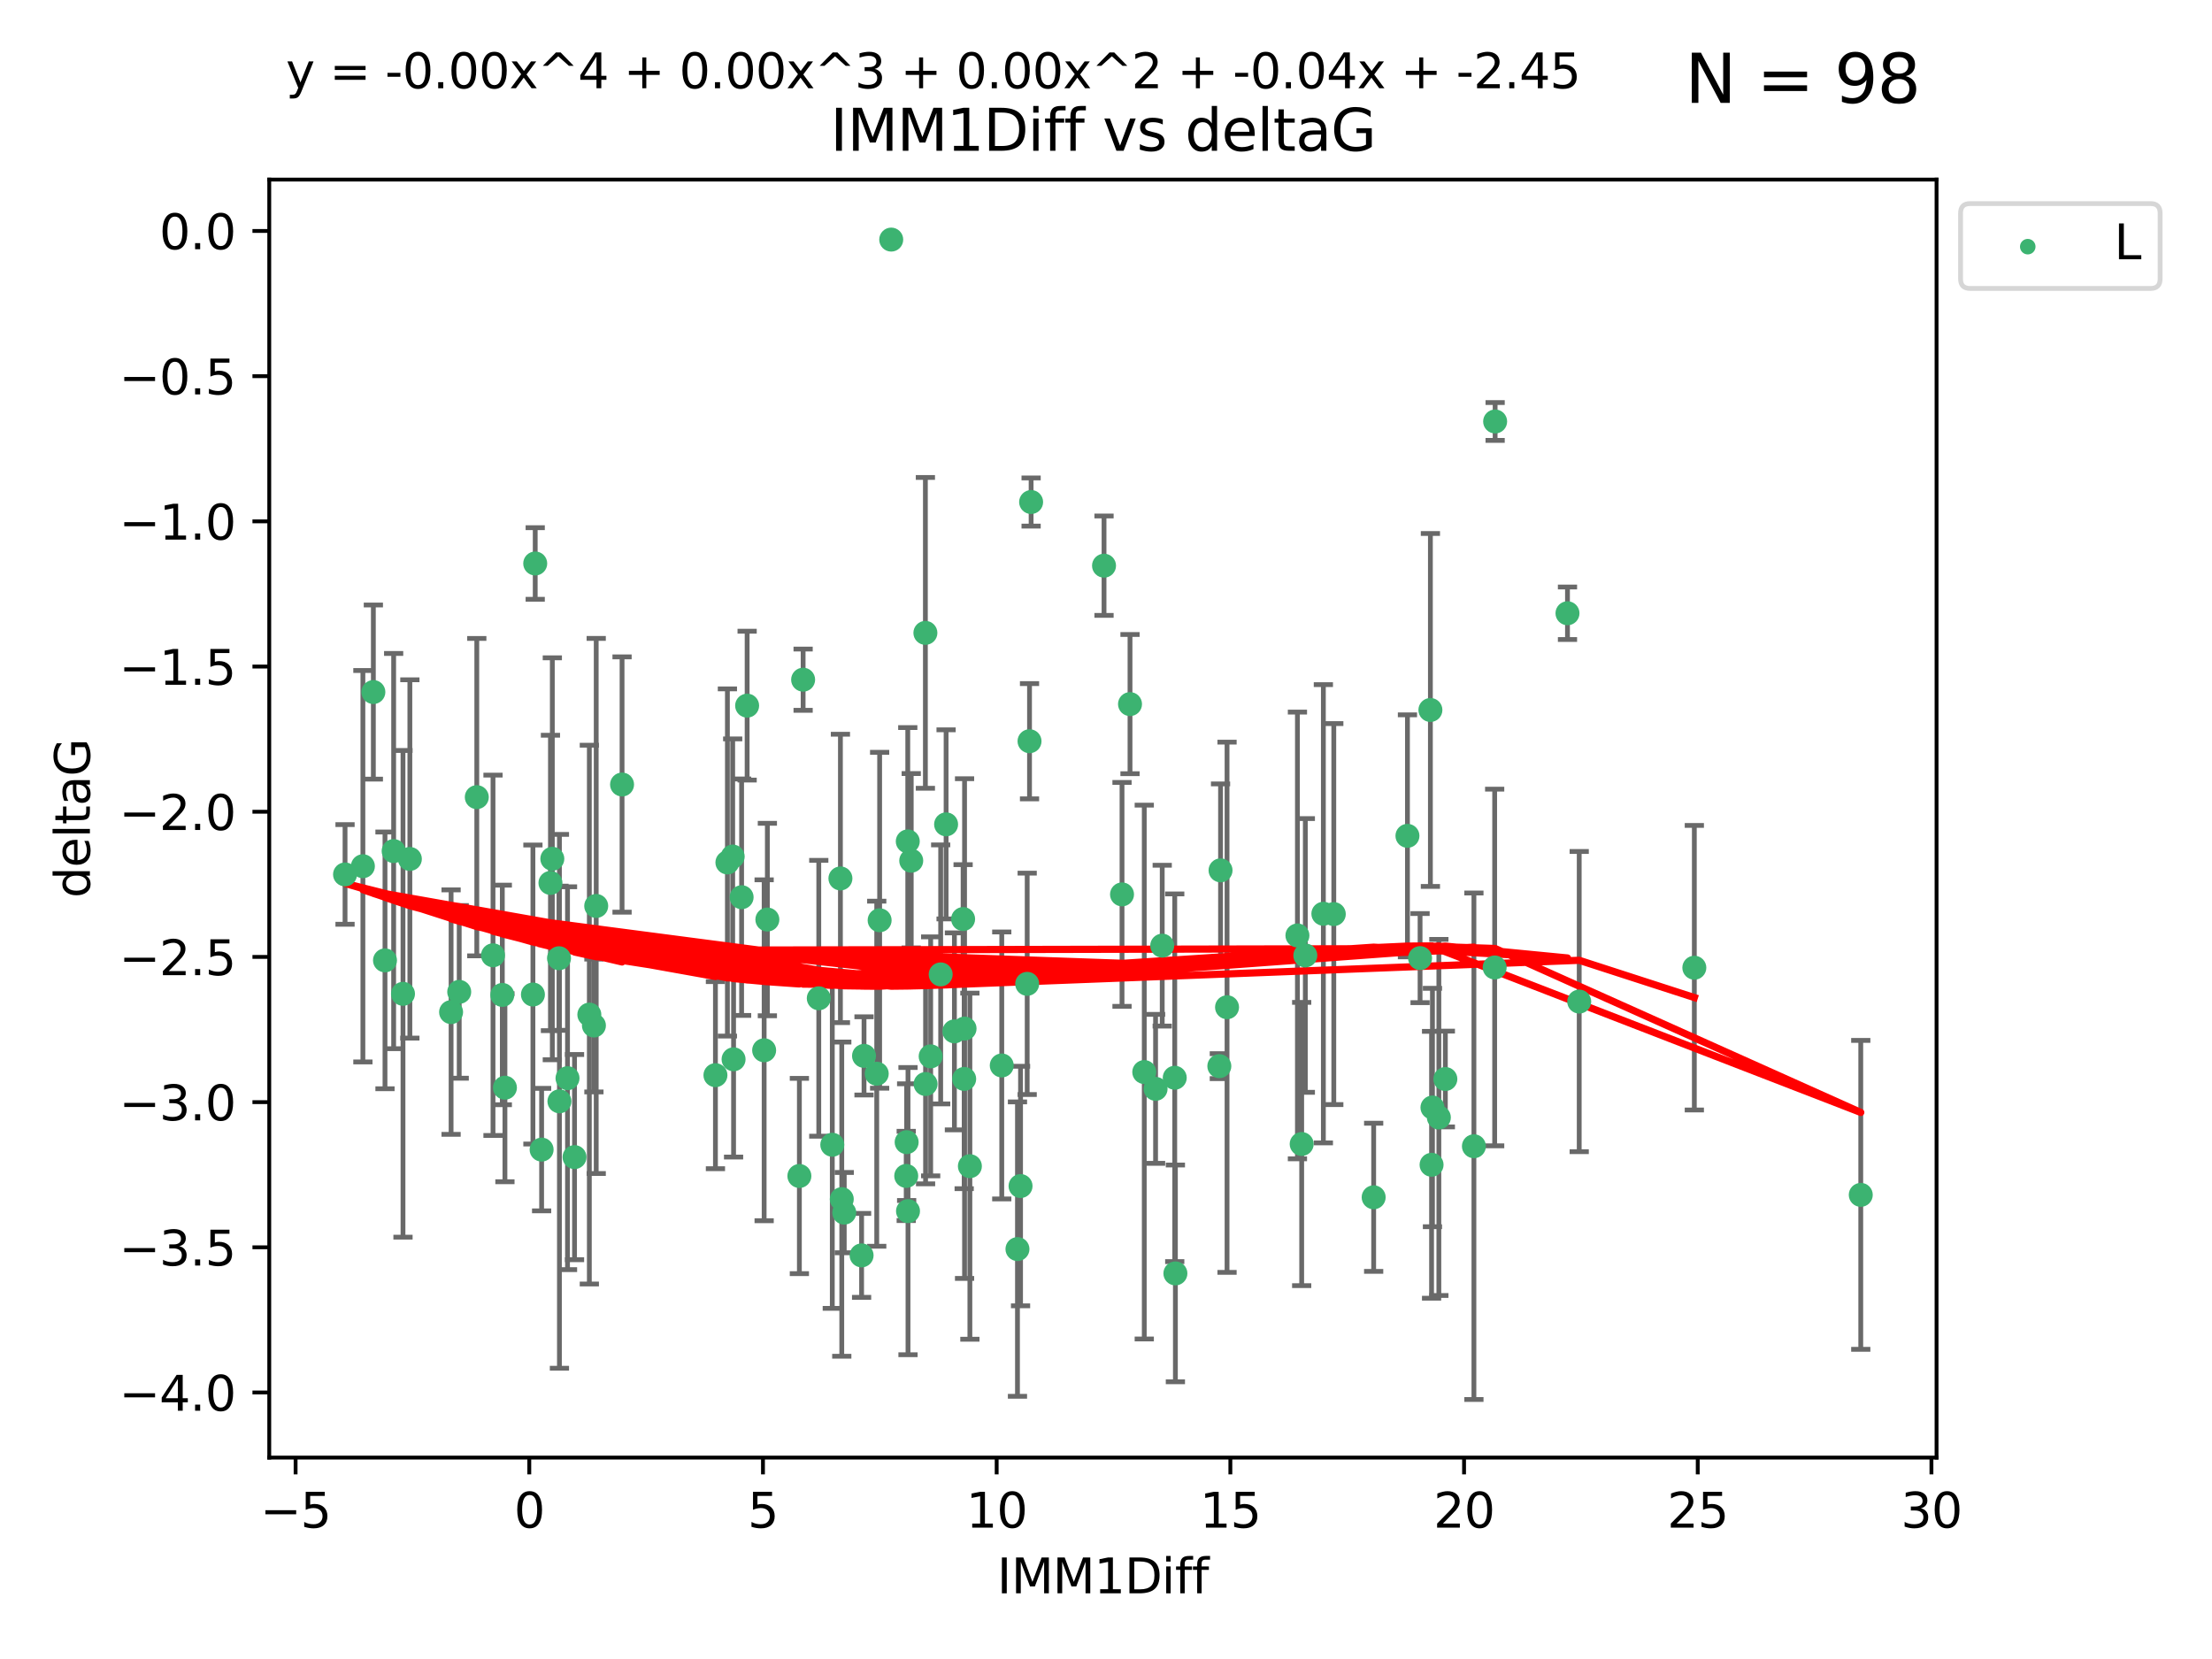 <?xml version="1.0" encoding="utf-8" standalone="no"?>
<!DOCTYPE svg PUBLIC "-//W3C//DTD SVG 1.1//EN"
  "http://www.w3.org/Graphics/SVG/1.1/DTD/svg11.dtd">
<svg xmlns:xlink="http://www.w3.org/1999/xlink" width="460.8pt" height="345.6pt" viewBox="0 0 460.8 345.6" xmlns="http://www.w3.org/2000/svg" version="1.1">
 <defs>
  <style type="text/css">*{stroke-linejoin: round; stroke-linecap: butt}</style>
 </defs>
 <g id="figure_1">
  <g id="patch_1">
   <path d="M 0 345.6 
L 460.8 345.6 
L 460.8 0 
L 0 0 
z
" style="fill: #ffffff"/>
  </g>
  <g id="axes_1">
   <g id="patch_2">
    <path d="M 56.09 303.64 
L 403.42 303.64 
L 403.42 37.411 
L 56.09 37.411 
z
" style="fill: #ffffff"/>
   </g>
   <g id="PathCollection_1">
    <defs>
     <path id="m93d7db7cd8" d="M 0 1.118 
C 0.297 1.118 0.581 1 0.791 0.791 
C 1 0.581 1.118 0.297 1.118 0 
C 1.118 -0.297 1 -0.581 0.791 -0.791 
C 0.581 -1 0.297 -1.118 0 -1.118 
C -0.297 -1.118 -0.581 -1 -0.791 -0.791 
C -1 -0.581 -1.118 -0.297 -1.118 0 
C -1.118 0.297 -1 0.581 -0.791 0.791 
C -0.581 1 -0.297 1.118 0 1.118 
z
" style="stroke: #3cb371"/>
    </defs>
    <g clip-path="url(#pd959d4c1f2)">
     <use xlink:href="#m93d7db7cd8" x="112.829" y="239.484" style="fill: #3cb371; stroke: #3cb371"/>
     <use xlink:href="#m93d7db7cd8" x="116.539" y="229.424" style="fill: #3cb371; stroke: #3cb371"/>
     <use xlink:href="#m93d7db7cd8" x="149.039" y="223.979" style="fill: #3cb371; stroke: #3cb371"/>
     <use xlink:href="#m93d7db7cd8" x="71.878" y="182.16" style="fill: #3cb371; stroke: #3cb371"/>
     <use xlink:href="#m93d7db7cd8" x="123.725" y="213.633" style="fill: #3cb371; stroke: #3cb371"/>
     <use xlink:href="#m93d7db7cd8" x="119.684" y="241.046" style="fill: #3cb371; stroke: #3cb371"/>
     <use xlink:href="#m93d7db7cd8" x="159.185" y="218.792" style="fill: #3cb371; stroke: #3cb371"/>
     <use xlink:href="#m93d7db7cd8" x="166.526" y="244.981" style="fill: #3cb371; stroke: #3cb371"/>
     <use xlink:href="#m93d7db7cd8" x="95.664" y="206.625" style="fill: #3cb371; stroke: #3cb371"/>
     <use xlink:href="#m93d7db7cd8" x="208.685" y="221.954" style="fill: #3cb371; stroke: #3cb371"/>
     <use xlink:href="#m93d7db7cd8" x="83.951" y="207.031" style="fill: #3cb371; stroke: #3cb371"/>
     <use xlink:href="#m93d7db7cd8" x="80.202" y="200.065" style="fill: #3cb371; stroke: #3cb371"/>
     <use xlink:href="#m93d7db7cd8" x="115.059" y="178.9" style="fill: #3cb371; stroke: #3cb371"/>
     <use xlink:href="#m93d7db7cd8" x="116.451" y="199.618" style="fill: #3cb371; stroke: #3cb371"/>
     <use xlink:href="#m93d7db7cd8" x="235.402" y="146.676" style="fill: #3cb371; stroke: #3cb371"/>
     <use xlink:href="#m93d7db7cd8" x="111.018" y="207.177" style="fill: #3cb371; stroke: #3cb371"/>
     <use xlink:href="#m93d7db7cd8" x="93.97" y="210.84" style="fill: #3cb371; stroke: #3cb371"/>
     <use xlink:href="#m93d7db7cd8" x="214.469" y="154.41" style="fill: #3cb371; stroke: #3cb371"/>
     <use xlink:href="#m93d7db7cd8" x="170.567" y="207.962" style="fill: #3cb371; stroke: #3cb371"/>
     <use xlink:href="#m93d7db7cd8" x="255.615" y="209.826" style="fill: #3cb371; stroke: #3cb371"/>
     <use xlink:href="#m93d7db7cd8" x="152.632" y="178.432" style="fill: #3cb371; stroke: #3cb371"/>
     <use xlink:href="#m93d7db7cd8" x="175.873" y="252.612" style="fill: #3cb371; stroke: #3cb371"/>
     <use xlink:href="#m93d7db7cd8" x="182.64" y="223.674" style="fill: #3cb371; stroke: #3cb371"/>
     <use xlink:href="#m93d7db7cd8" x="105.186" y="226.588" style="fill: #3cb371; stroke: #3cb371"/>
     <use xlink:href="#m93d7db7cd8" x="129.586" y="163.43" style="fill: #3cb371; stroke: #3cb371"/>
     <use xlink:href="#m93d7db7cd8" x="85.382" y="178.935" style="fill: #3cb371; stroke: #3cb371"/>
     <use xlink:href="#m93d7db7cd8" x="75.597" y="180.449" style="fill: #3cb371; stroke: #3cb371"/>
     <use xlink:href="#m93d7db7cd8" x="189.154" y="252.297" style="fill: #3cb371; stroke: #3cb371"/>
     <use xlink:href="#m93d7db7cd8" x="185.658" y="49.912" style="fill: #3cb371; stroke: #3cb371"/>
     <use xlink:href="#m93d7db7cd8" x="111.496" y="117.385" style="fill: #3cb371; stroke: #3cb371"/>
     <use xlink:href="#m93d7db7cd8" x="244.856" y="265.275" style="fill: #3cb371; stroke: #3cb371"/>
     <use xlink:href="#m93d7db7cd8" x="124.202" y="188.728" style="fill: #3cb371; stroke: #3cb371"/>
     <use xlink:href="#m93d7db7cd8" x="77.778" y="144.166" style="fill: #3cb371; stroke: #3cb371"/>
     <use xlink:href="#m93d7db7cd8" x="99.325" y="166.061" style="fill: #3cb371; stroke: #3cb371"/>
     <use xlink:href="#m93d7db7cd8" x="151.532" y="179.668" style="fill: #3cb371; stroke: #3cb371"/>
     <use xlink:href="#m93d7db7cd8" x="242.111" y="196.996" style="fill: #3cb371; stroke: #3cb371"/>
     <use xlink:href="#m93d7db7cd8" x="154.492" y="186.904" style="fill: #3cb371; stroke: #3cb371"/>
     <use xlink:href="#m93d7db7cd8" x="173.381" y="238.475" style="fill: #3cb371; stroke: #3cb371"/>
     <use xlink:href="#m93d7db7cd8" x="155.641" y="146.998" style="fill: #3cb371; stroke: #3cb371"/>
     <use xlink:href="#m93d7db7cd8" x="122.77" y="211.361" style="fill: #3cb371; stroke: #3cb371"/>
     <use xlink:href="#m93d7db7cd8" x="102.703" y="199.004" style="fill: #3cb371; stroke: #3cb371"/>
     <use xlink:href="#m93d7db7cd8" x="159.857" y="191.556" style="fill: #3cb371; stroke: #3cb371"/>
     <use xlink:href="#m93d7db7cd8" x="152.817" y="220.671" style="fill: #3cb371; stroke: #3cb371"/>
     <use xlink:href="#m93d7db7cd8" x="82.004" y="177.294" style="fill: #3cb371; stroke: #3cb371"/>
     <use xlink:href="#m93d7db7cd8" x="175.075" y="182.993" style="fill: #3cb371; stroke: #3cb371"/>
     <use xlink:href="#m93d7db7cd8" x="240.728" y="226.828" style="fill: #3cb371; stroke: #3cb371"/>
     <use xlink:href="#m93d7db7cd8" x="183.244" y="191.708" style="fill: #3cb371; stroke: #3cb371"/>
     <use xlink:href="#m93d7db7cd8" x="179.992" y="219.96" style="fill: #3cb371; stroke: #3cb371"/>
     <use xlink:href="#m93d7db7cd8" x="202.045" y="242.938" style="fill: #3cb371; stroke: #3cb371"/>
     <use xlink:href="#m93d7db7cd8" x="114.67" y="183.93" style="fill: #3cb371; stroke: #3cb371"/>
     <use xlink:href="#m93d7db7cd8" x="189.826" y="179.302" style="fill: #3cb371; stroke: #3cb371"/>
     <use xlink:href="#m93d7db7cd8" x="188.784" y="244.968" style="fill: #3cb371; stroke: #3cb371"/>
     <use xlink:href="#m93d7db7cd8" x="104.641" y="207.262" style="fill: #3cb371; stroke: #3cb371"/>
     <use xlink:href="#m93d7db7cd8" x="118.223" y="224.61" style="fill: #3cb371; stroke: #3cb371"/>
     <use xlink:href="#m93d7db7cd8" x="311.366" y="201.543" style="fill: #3cb371; stroke: #3cb371"/>
     <use xlink:href="#m93d7db7cd8" x="254.009" y="222.099" style="fill: #3cb371; stroke: #3cb371"/>
     <use xlink:href="#m93d7db7cd8" x="200.857" y="224.762" style="fill: #3cb371; stroke: #3cb371"/>
     <use xlink:href="#m93d7db7cd8" x="299.741" y="232.784" style="fill: #3cb371; stroke: #3cb371"/>
     <use xlink:href="#m93d7db7cd8" x="175.357" y="249.805" style="fill: #3cb371; stroke: #3cb371"/>
     <use xlink:href="#m93d7db7cd8" x="307.043" y="238.783" style="fill: #3cb371; stroke: #3cb371"/>
     <use xlink:href="#m93d7db7cd8" x="211.957" y="260.207" style="fill: #3cb371; stroke: #3cb371"/>
     <use xlink:href="#m93d7db7cd8" x="197.089" y="171.728" style="fill: #3cb371; stroke: #3cb371"/>
     <use xlink:href="#m93d7db7cd8" x="179.485" y="261.519" style="fill: #3cb371; stroke: #3cb371"/>
     <use xlink:href="#m93d7db7cd8" x="200.935" y="214.269" style="fill: #3cb371; stroke: #3cb371"/>
     <use xlink:href="#m93d7db7cd8" x="254.262" y="181.31" style="fill: #3cb371; stroke: #3cb371"/>
     <use xlink:href="#m93d7db7cd8" x="213.982" y="204.954" style="fill: #3cb371; stroke: #3cb371"/>
     <use xlink:href="#m93d7db7cd8" x="212.599" y="247.075" style="fill: #3cb371; stroke: #3cb371"/>
     <use xlink:href="#m93d7db7cd8" x="192.815" y="225.82" style="fill: #3cb371; stroke: #3cb371"/>
     <use xlink:href="#m93d7db7cd8" x="233.737" y="186.319" style="fill: #3cb371; stroke: #3cb371"/>
     <use xlink:href="#m93d7db7cd8" x="189.105" y="175.276" style="fill: #3cb371; stroke: #3cb371"/>
     <use xlink:href="#m93d7db7cd8" x="193.876" y="220.06" style="fill: #3cb371; stroke: #3cb371"/>
     <use xlink:href="#m93d7db7cd8" x="271.924" y="199.035" style="fill: #3cb371; stroke: #3cb371"/>
     <use xlink:href="#m93d7db7cd8" x="188.871" y="237.931" style="fill: #3cb371; stroke: #3cb371"/>
     <use xlink:href="#m93d7db7cd8" x="238.372" y="223.329" style="fill: #3cb371; stroke: #3cb371"/>
     <use xlink:href="#m93d7db7cd8" x="271.164" y="238.32" style="fill: #3cb371; stroke: #3cb371"/>
     <use xlink:href="#m93d7db7cd8" x="244.72" y="224.516" style="fill: #3cb371; stroke: #3cb371"/>
     <use xlink:href="#m93d7db7cd8" x="298.222" y="242.644" style="fill: #3cb371; stroke: #3cb371"/>
     <use xlink:href="#m93d7db7cd8" x="229.989" y="117.842" style="fill: #3cb371; stroke: #3cb371"/>
     <use xlink:href="#m93d7db7cd8" x="200.633" y="191.454" style="fill: #3cb371; stroke: #3cb371"/>
     <use xlink:href="#m93d7db7cd8" x="214.8" y="104.582" style="fill: #3cb371; stroke: #3cb371"/>
     <use xlink:href="#m93d7db7cd8" x="195.96" y="202.985" style="fill: #3cb371; stroke: #3cb371"/>
     <use xlink:href="#m93d7db7cd8" x="301.094" y="224.779" style="fill: #3cb371; stroke: #3cb371"/>
     <use xlink:href="#m93d7db7cd8" x="326.536" y="127.752" style="fill: #3cb371; stroke: #3cb371"/>
     <use xlink:href="#m93d7db7cd8" x="286.159" y="249.419" style="fill: #3cb371; stroke: #3cb371"/>
     <use xlink:href="#m93d7db7cd8" x="270.278" y="194.872" style="fill: #3cb371; stroke: #3cb371"/>
     <use xlink:href="#m93d7db7cd8" x="298.407" y="230.715" style="fill: #3cb371; stroke: #3cb371"/>
     <use xlink:href="#m93d7db7cd8" x="198.822" y="214.854" style="fill: #3cb371; stroke: #3cb371"/>
     <use xlink:href="#m93d7db7cd8" x="167.305" y="141.59" style="fill: #3cb371; stroke: #3cb371"/>
     <use xlink:href="#m93d7db7cd8" x="275.682" y="190.351" style="fill: #3cb371; stroke: #3cb371"/>
     <use xlink:href="#m93d7db7cd8" x="295.827" y="199.594" style="fill: #3cb371; stroke: #3cb371"/>
     <use xlink:href="#m93d7db7cd8" x="311.464" y="87.801" style="fill: #3cb371; stroke: #3cb371"/>
     <use xlink:href="#m93d7db7cd8" x="387.632" y="248.913" style="fill: #3cb371; stroke: #3cb371"/>
     <use xlink:href="#m93d7db7cd8" x="297.979" y="147.902" style="fill: #3cb371; stroke: #3cb371"/>
     <use xlink:href="#m93d7db7cd8" x="293.198" y="174.12" style="fill: #3cb371; stroke: #3cb371"/>
     <use xlink:href="#m93d7db7cd8" x="277.853" y="190.421" style="fill: #3cb371; stroke: #3cb371"/>
     <use xlink:href="#m93d7db7cd8" x="192.776" y="131.841" style="fill: #3cb371; stroke: #3cb371"/>
     <use xlink:href="#m93d7db7cd8" x="328.98" y="208.647" style="fill: #3cb371; stroke: #3cb371"/>
     <use xlink:href="#m93d7db7cd8" x="352.961" y="201.593" style="fill: #3cb371; stroke: #3cb371"/>
    </g>
   </g>
   <g id="matplotlib.axis_1">
    <g id="xtick_1">
     <g id="line2d_1">
      <defs>
       <path id="mc97b03ab44" d="M 0 0 
L 0 3.5 
" style="stroke: #000000; stroke-width: 0.8"/>
      </defs>
      <g>
       <use xlink:href="#mc97b03ab44" x="61.577" y="303.64" style="stroke: #000000; stroke-width: 0.8"/>
      </g>
     </g>
     <g id="text_1">
      <!-- −5 -->
      <g transform="translate(54.205 318.238)scale(0.1 -0.1)">
       <defs>
        <path id="DejaVuSans-2212" d="M 678 2272 
L 4684 2272 
L 4684 1741 
L 678 1741 
L 678 2272 
z
" transform="scale(0.016)"/>
        <path id="DejaVuSans-35" d="M 691 4666 
L 3169 4666 
L 3169 4134 
L 1269 4134 
L 1269 2991 
Q 1406 3038 1543 3061 
Q 1681 3084 1819 3084 
Q 2600 3084 3056 2656 
Q 3513 2228 3513 1497 
Q 3513 744 3044 326 
Q 2575 -91 1722 -91 
Q 1428 -91 1123 -41 
Q 819 9 494 109 
L 494 744 
Q 775 591 1075 516 
Q 1375 441 1709 441 
Q 2250 441 2565 725 
Q 2881 1009 2881 1497 
Q 2881 1984 2565 2268 
Q 2250 2553 1709 2553 
Q 1456 2553 1204 2497 
Q 953 2441 691 2322 
L 691 4666 
z
" transform="scale(0.016)"/>
       </defs>
       <use xlink:href="#DejaVuSans-2212"/>
       <use xlink:href="#DejaVuSans-35" x="83.789"/>
      </g>
     </g>
    </g>
    <g id="xtick_2">
     <g id="line2d_2">
      <g>
       <use xlink:href="#mc97b03ab44" x="110.259" y="303.64" style="stroke: #000000; stroke-width: 0.8"/>
      </g>
     </g>
     <g id="text_2">
      <!-- 0 -->
      <g transform="translate(107.078 318.238)scale(0.1 -0.1)">
       <defs>
        <path id="DejaVuSans-30" d="M 2034 4250 
Q 1547 4250 1301 3770 
Q 1056 3291 1056 2328 
Q 1056 1369 1301 889 
Q 1547 409 2034 409 
Q 2525 409 2770 889 
Q 3016 1369 3016 2328 
Q 3016 3291 2770 3770 
Q 2525 4250 2034 4250 
z
M 2034 4750 
Q 2819 4750 3233 4129 
Q 3647 3509 3647 2328 
Q 3647 1150 3233 529 
Q 2819 -91 2034 -91 
Q 1250 -91 836 529 
Q 422 1150 422 2328 
Q 422 3509 836 4129 
Q 1250 4750 2034 4750 
z
" transform="scale(0.016)"/>
       </defs>
       <use xlink:href="#DejaVuSans-30"/>
      </g>
     </g>
    </g>
    <g id="xtick_3">
     <g id="line2d_3">
      <g>
       <use xlink:href="#mc97b03ab44" x="158.941" y="303.64" style="stroke: #000000; stroke-width: 0.8"/>
      </g>
     </g>
     <g id="text_3">
      <!-- 5 -->
      <g transform="translate(155.76 318.238)scale(0.1 -0.1)">
       <use xlink:href="#DejaVuSans-35"/>
      </g>
     </g>
    </g>
    <g id="xtick_4">
     <g id="line2d_4">
      <g>
       <use xlink:href="#mc97b03ab44" x="207.624" y="303.64" style="stroke: #000000; stroke-width: 0.8"/>
      </g>
     </g>
     <g id="text_4">
      <!-- 10 -->
      <g transform="translate(201.261 318.238)scale(0.1 -0.1)">
       <defs>
        <path id="DejaVuSans-31" d="M 794 531 
L 1825 531 
L 1825 4091 
L 703 3866 
L 703 4441 
L 1819 4666 
L 2450 4666 
L 2450 531 
L 3481 531 
L 3481 0 
L 794 0 
L 794 531 
z
" transform="scale(0.016)"/>
       </defs>
       <use xlink:href="#DejaVuSans-31"/>
       <use xlink:href="#DejaVuSans-30" x="63.623"/>
      </g>
     </g>
    </g>
    <g id="xtick_5">
     <g id="line2d_5">
      <g>
       <use xlink:href="#mc97b03ab44" x="256.306" y="303.64" style="stroke: #000000; stroke-width: 0.8"/>
      </g>
     </g>
     <g id="text_5">
      <!-- 15 -->
      <g transform="translate(249.944 318.238)scale(0.1 -0.1)">
       <use xlink:href="#DejaVuSans-31"/>
       <use xlink:href="#DejaVuSans-35" x="63.623"/>
      </g>
     </g>
    </g>
    <g id="xtick_6">
     <g id="line2d_6">
      <g>
       <use xlink:href="#mc97b03ab44" x="304.989" y="303.64" style="stroke: #000000; stroke-width: 0.8"/>
      </g>
     </g>
     <g id="text_6">
      <!-- 20 -->
      <g transform="translate(298.626 318.238)scale(0.1 -0.1)">
       <defs>
        <path id="DejaVuSans-32" d="M 1228 531 
L 3431 531 
L 3431 0 
L 469 0 
L 469 531 
Q 828 903 1448 1529 
Q 2069 2156 2228 2338 
Q 2531 2678 2651 2914 
Q 2772 3150 2772 3378 
Q 2772 3750 2511 3984 
Q 2250 4219 1831 4219 
Q 1534 4219 1204 4116 
Q 875 4013 500 3803 
L 500 4441 
Q 881 4594 1212 4672 
Q 1544 4750 1819 4750 
Q 2544 4750 2975 4387 
Q 3406 4025 3406 3419 
Q 3406 3131 3298 2873 
Q 3191 2616 2906 2266 
Q 2828 2175 2409 1742 
Q 1991 1309 1228 531 
z
" transform="scale(0.016)"/>
       </defs>
       <use xlink:href="#DejaVuSans-32"/>
       <use xlink:href="#DejaVuSans-30" x="63.623"/>
      </g>
     </g>
    </g>
    <g id="xtick_7">
     <g id="line2d_7">
      <g>
       <use xlink:href="#mc97b03ab44" x="353.671" y="303.64" style="stroke: #000000; stroke-width: 0.8"/>
      </g>
     </g>
     <g id="text_7">
      <!-- 25 -->
      <g transform="translate(347.309 318.238)scale(0.1 -0.1)">
       <use xlink:href="#DejaVuSans-32"/>
       <use xlink:href="#DejaVuSans-35" x="63.623"/>
      </g>
     </g>
    </g>
    <g id="xtick_8">
     <g id="line2d_8">
      <g>
       <use xlink:href="#mc97b03ab44" x="402.354" y="303.64" style="stroke: #000000; stroke-width: 0.8"/>
      </g>
     </g>
     <g id="text_8">
      <!-- 30 -->
      <g transform="translate(395.991 318.238)scale(0.1 -0.1)">
       <defs>
        <path id="DejaVuSans-33" d="M 2597 2516 
Q 3050 2419 3304 2112 
Q 3559 1806 3559 1356 
Q 3559 666 3084 287 
Q 2609 -91 1734 -91 
Q 1441 -91 1130 -33 
Q 819 25 488 141 
L 488 750 
Q 750 597 1062 519 
Q 1375 441 1716 441 
Q 2309 441 2620 675 
Q 2931 909 2931 1356 
Q 2931 1769 2642 2001 
Q 2353 2234 1838 2234 
L 1294 2234 
L 1294 2753 
L 1863 2753 
Q 2328 2753 2575 2939 
Q 2822 3125 2822 3475 
Q 2822 3834 2567 4026 
Q 2313 4219 1838 4219 
Q 1578 4219 1281 4162 
Q 984 4106 628 3988 
L 628 4550 
Q 988 4650 1302 4700 
Q 1616 4750 1894 4750 
Q 2613 4750 3031 4423 
Q 3450 4097 3450 3541 
Q 3450 3153 3228 2886 
Q 3006 2619 2597 2516 
z
" transform="scale(0.016)"/>
       </defs>
       <use xlink:href="#DejaVuSans-33"/>
       <use xlink:href="#DejaVuSans-30" x="63.623"/>
      </g>
     </g>
    </g>
    <g id="text_9">
     <!-- IMM1Diff -->
     <g transform="translate(207.711 331.917)scale(0.1 -0.1)">
      <defs>
       <path id="DejaVuSans-49" d="M 628 4666 
L 1259 4666 
L 1259 0 
L 628 0 
L 628 4666 
z
" transform="scale(0.016)"/>
       <path id="DejaVuSans-4d" d="M 628 4666 
L 1569 4666 
L 2759 1491 
L 3956 4666 
L 4897 4666 
L 4897 0 
L 4281 0 
L 4281 4097 
L 3078 897 
L 2444 897 
L 1241 4097 
L 1241 0 
L 628 0 
L 628 4666 
z
" transform="scale(0.016)"/>
       <path id="DejaVuSans-44" d="M 1259 4147 
L 1259 519 
L 2022 519 
Q 2988 519 3436 956 
Q 3884 1394 3884 2338 
Q 3884 3275 3436 3711 
Q 2988 4147 2022 4147 
L 1259 4147 
z
M 628 4666 
L 1925 4666 
Q 3281 4666 3915 4102 
Q 4550 3538 4550 2338 
Q 4550 1131 3912 565 
Q 3275 0 1925 0 
L 628 0 
L 628 4666 
z
" transform="scale(0.016)"/>
       <path id="DejaVuSans-69" d="M 603 3500 
L 1178 3500 
L 1178 0 
L 603 0 
L 603 3500 
z
M 603 4863 
L 1178 4863 
L 1178 4134 
L 603 4134 
L 603 4863 
z
" transform="scale(0.016)"/>
       <path id="DejaVuSans-66" d="M 2375 4863 
L 2375 4384 
L 1825 4384 
Q 1516 4384 1395 4259 
Q 1275 4134 1275 3809 
L 1275 3500 
L 2222 3500 
L 2222 3053 
L 1275 3053 
L 1275 0 
L 697 0 
L 697 3053 
L 147 3053 
L 147 3500 
L 697 3500 
L 697 3744 
Q 697 4328 969 4595 
Q 1241 4863 1831 4863 
L 2375 4863 
z
" transform="scale(0.016)"/>
      </defs>
      <use xlink:href="#DejaVuSans-49"/>
      <use xlink:href="#DejaVuSans-4d" x="29.492"/>
      <use xlink:href="#DejaVuSans-4d" x="115.771"/>
      <use xlink:href="#DejaVuSans-31" x="202.051"/>
      <use xlink:href="#DejaVuSans-44" x="265.674"/>
      <use xlink:href="#DejaVuSans-69" x="342.676"/>
      <use xlink:href="#DejaVuSans-66" x="370.459"/>
      <use xlink:href="#DejaVuSans-66" x="405.664"/>
     </g>
    </g>
   </g>
   <g id="matplotlib.axis_2">
    <g id="ytick_1">
     <g id="line2d_9">
      <defs>
       <path id="m6b80057f6b" d="M 0 0 
L -3.5 0 
" style="stroke: #000000; stroke-width: 0.8"/>
      </defs>
      <g>
       <use xlink:href="#m6b80057f6b" x="56.09" y="290.081" style="stroke: #000000; stroke-width: 0.8"/>
      </g>
     </g>
     <g id="text_10">
      <!-- −4.0 -->
      <g transform="translate(24.807 293.88)scale(0.1 -0.1)">
       <defs>
        <path id="DejaVuSans-34" d="M 2419 4116 
L 825 1625 
L 2419 1625 
L 2419 4116 
z
M 2253 4666 
L 3047 4666 
L 3047 1625 
L 3713 1625 
L 3713 1100 
L 3047 1100 
L 3047 0 
L 2419 0 
L 2419 1100 
L 313 1100 
L 313 1709 
L 2253 4666 
z
" transform="scale(0.016)"/>
        <path id="DejaVuSans-2e" d="M 684 794 
L 1344 794 
L 1344 0 
L 684 0 
L 684 794 
z
" transform="scale(0.016)"/>
       </defs>
       <use xlink:href="#DejaVuSans-2212"/>
       <use xlink:href="#DejaVuSans-34" x="83.789"/>
       <use xlink:href="#DejaVuSans-2e" x="147.412"/>
       <use xlink:href="#DejaVuSans-30" x="179.199"/>
      </g>
     </g>
    </g>
    <g id="ytick_2">
     <g id="line2d_10">
      <g>
       <use xlink:href="#m6b80057f6b" x="56.09" y="259.836" style="stroke: #000000; stroke-width: 0.8"/>
      </g>
     </g>
     <g id="text_11">
      <!-- −3.5 -->
      <g transform="translate(24.807 263.635)scale(0.1 -0.1)">
       <use xlink:href="#DejaVuSans-2212"/>
       <use xlink:href="#DejaVuSans-33" x="83.789"/>
       <use xlink:href="#DejaVuSans-2e" x="147.412"/>
       <use xlink:href="#DejaVuSans-35" x="179.199"/>
      </g>
     </g>
    </g>
    <g id="ytick_3">
     <g id="line2d_11">
      <g>
       <use xlink:href="#m6b80057f6b" x="56.09" y="229.59" style="stroke: #000000; stroke-width: 0.8"/>
      </g>
     </g>
     <g id="text_12">
      <!-- −3.0 -->
      <g transform="translate(24.807 233.389)scale(0.1 -0.1)">
       <use xlink:href="#DejaVuSans-2212"/>
       <use xlink:href="#DejaVuSans-33" x="83.789"/>
       <use xlink:href="#DejaVuSans-2e" x="147.412"/>
       <use xlink:href="#DejaVuSans-30" x="179.199"/>
      </g>
     </g>
    </g>
    <g id="ytick_4">
     <g id="line2d_12">
      <g>
       <use xlink:href="#m6b80057f6b" x="56.09" y="199.345" style="stroke: #000000; stroke-width: 0.8"/>
      </g>
     </g>
     <g id="text_13">
      <!-- −2.5 -->
      <g transform="translate(24.807 203.144)scale(0.1 -0.1)">
       <use xlink:href="#DejaVuSans-2212"/>
       <use xlink:href="#DejaVuSans-32" x="83.789"/>
       <use xlink:href="#DejaVuSans-2e" x="147.412"/>
       <use xlink:href="#DejaVuSans-35" x="179.199"/>
      </g>
     </g>
    </g>
    <g id="ytick_5">
     <g id="line2d_13">
      <g>
       <use xlink:href="#m6b80057f6b" x="56.09" y="169.099" style="stroke: #000000; stroke-width: 0.8"/>
      </g>
     </g>
     <g id="text_14">
      <!-- −2.0 -->
      <g transform="translate(24.807 172.899)scale(0.1 -0.1)">
       <use xlink:href="#DejaVuSans-2212"/>
       <use xlink:href="#DejaVuSans-32" x="83.789"/>
       <use xlink:href="#DejaVuSans-2e" x="147.412"/>
       <use xlink:href="#DejaVuSans-30" x="179.199"/>
      </g>
     </g>
    </g>
    <g id="ytick_6">
     <g id="line2d_14">
      <g>
       <use xlink:href="#m6b80057f6b" x="56.09" y="138.854" style="stroke: #000000; stroke-width: 0.8"/>
      </g>
     </g>
     <g id="text_15">
      <!-- −1.5 -->
      <g transform="translate(24.807 142.653)scale(0.1 -0.1)">
       <use xlink:href="#DejaVuSans-2212"/>
       <use xlink:href="#DejaVuSans-31" x="83.789"/>
       <use xlink:href="#DejaVuSans-2e" x="147.412"/>
       <use xlink:href="#DejaVuSans-35" x="179.199"/>
      </g>
     </g>
    </g>
    <g id="ytick_7">
     <g id="line2d_15">
      <g>
       <use xlink:href="#m6b80057f6b" x="56.09" y="108.608" style="stroke: #000000; stroke-width: 0.8"/>
      </g>
     </g>
     <g id="text_16">
      <!-- −1.0 -->
      <g transform="translate(24.807 112.408)scale(0.1 -0.1)">
       <use xlink:href="#DejaVuSans-2212"/>
       <use xlink:href="#DejaVuSans-31" x="83.789"/>
       <use xlink:href="#DejaVuSans-2e" x="147.412"/>
       <use xlink:href="#DejaVuSans-30" x="179.199"/>
      </g>
     </g>
    </g>
    <g id="ytick_8">
     <g id="line2d_16">
      <g>
       <use xlink:href="#m6b80057f6b" x="56.09" y="78.363" style="stroke: #000000; stroke-width: 0.8"/>
      </g>
     </g>
     <g id="text_17">
      <!-- −0.5 -->
      <g transform="translate(24.807 82.162)scale(0.1 -0.1)">
       <use xlink:href="#DejaVuSans-2212"/>
       <use xlink:href="#DejaVuSans-30" x="83.789"/>
       <use xlink:href="#DejaVuSans-2e" x="147.412"/>
       <use xlink:href="#DejaVuSans-35" x="179.199"/>
      </g>
     </g>
    </g>
    <g id="ytick_9">
     <g id="line2d_17">
      <g>
       <use xlink:href="#m6b80057f6b" x="56.09" y="48.117" style="stroke: #000000; stroke-width: 0.8"/>
      </g>
     </g>
     <g id="text_18">
      <!-- 0.0 -->
      <g transform="translate(33.187 51.917)scale(0.1 -0.1)">
       <use xlink:href="#DejaVuSans-30"/>
       <use xlink:href="#DejaVuSans-2e" x="63.623"/>
       <use xlink:href="#DejaVuSans-30" x="95.41"/>
      </g>
     </g>
    </g>
    <g id="text_19">
     <!-- deltaG -->
     <g transform="translate(18.727 187.064)rotate(-90)scale(0.1 -0.1)">
      <defs>
       <path id="DejaVuSans-64" d="M 2906 2969 
L 2906 4863 
L 3481 4863 
L 3481 0 
L 2906 0 
L 2906 525 
Q 2725 213 2448 61 
Q 2172 -91 1784 -91 
Q 1150 -91 751 415 
Q 353 922 353 1747 
Q 353 2572 751 3078 
Q 1150 3584 1784 3584 
Q 2172 3584 2448 3432 
Q 2725 3281 2906 2969 
z
M 947 1747 
Q 947 1113 1208 752 
Q 1469 391 1925 391 
Q 2381 391 2643 752 
Q 2906 1113 2906 1747 
Q 2906 2381 2643 2742 
Q 2381 3103 1925 3103 
Q 1469 3103 1208 2742 
Q 947 2381 947 1747 
z
" transform="scale(0.016)"/>
       <path id="DejaVuSans-65" d="M 3597 1894 
L 3597 1613 
L 953 1613 
Q 991 1019 1311 708 
Q 1631 397 2203 397 
Q 2534 397 2845 478 
Q 3156 559 3463 722 
L 3463 178 
Q 3153 47 2828 -22 
Q 2503 -91 2169 -91 
Q 1331 -91 842 396 
Q 353 884 353 1716 
Q 353 2575 817 3079 
Q 1281 3584 2069 3584 
Q 2775 3584 3186 3129 
Q 3597 2675 3597 1894 
z
M 3022 2063 
Q 3016 2534 2758 2815 
Q 2500 3097 2075 3097 
Q 1594 3097 1305 2825 
Q 1016 2553 972 2059 
L 3022 2063 
z
" transform="scale(0.016)"/>
       <path id="DejaVuSans-6c" d="M 603 4863 
L 1178 4863 
L 1178 0 
L 603 0 
L 603 4863 
z
" transform="scale(0.016)"/>
       <path id="DejaVuSans-74" d="M 1172 4494 
L 1172 3500 
L 2356 3500 
L 2356 3053 
L 1172 3053 
L 1172 1153 
Q 1172 725 1289 603 
Q 1406 481 1766 481 
L 2356 481 
L 2356 0 
L 1766 0 
Q 1100 0 847 248 
Q 594 497 594 1153 
L 594 3053 
L 172 3053 
L 172 3500 
L 594 3500 
L 594 4494 
L 1172 4494 
z
" transform="scale(0.016)"/>
       <path id="DejaVuSans-61" d="M 2194 1759 
Q 1497 1759 1228 1600 
Q 959 1441 959 1056 
Q 959 750 1161 570 
Q 1363 391 1709 391 
Q 2188 391 2477 730 
Q 2766 1069 2766 1631 
L 2766 1759 
L 2194 1759 
z
M 3341 1997 
L 3341 0 
L 2766 0 
L 2766 531 
Q 2569 213 2275 61 
Q 1981 -91 1556 -91 
Q 1019 -91 701 211 
Q 384 513 384 1019 
Q 384 1609 779 1909 
Q 1175 2209 1959 2209 
L 2766 2209 
L 2766 2266 
Q 2766 2663 2505 2880 
Q 2244 3097 1772 3097 
Q 1472 3097 1187 3025 
Q 903 2953 641 2809 
L 641 3341 
Q 956 3463 1253 3523 
Q 1550 3584 1831 3584 
Q 2591 3584 2966 3190 
Q 3341 2797 3341 1997 
z
" transform="scale(0.016)"/>
       <path id="DejaVuSans-47" d="M 3809 666 
L 3809 1919 
L 2778 1919 
L 2778 2438 
L 4434 2438 
L 4434 434 
Q 4069 175 3628 42 
Q 3188 -91 2688 -91 
Q 1594 -91 976 548 
Q 359 1188 359 2328 
Q 359 3472 976 4111 
Q 1594 4750 2688 4750 
Q 3144 4750 3555 4637 
Q 3966 4525 4313 4306 
L 4313 3634 
Q 3963 3931 3569 4081 
Q 3175 4231 2741 4231 
Q 1884 4231 1454 3753 
Q 1025 3275 1025 2328 
Q 1025 1384 1454 906 
Q 1884 428 2741 428 
Q 3075 428 3337 486 
Q 3600 544 3809 666 
z
" transform="scale(0.016)"/>
      </defs>
      <use xlink:href="#DejaVuSans-64"/>
      <use xlink:href="#DejaVuSans-65" x="63.477"/>
      <use xlink:href="#DejaVuSans-6c" x="125"/>
      <use xlink:href="#DejaVuSans-74" x="152.783"/>
      <use xlink:href="#DejaVuSans-61" x="191.992"/>
      <use xlink:href="#DejaVuSans-47" x="253.271"/>
     </g>
    </g>
   </g>
   <g id="LineCollection_1">
    <path d="M 112.829 252.241 
L 112.829 226.727 
" clip-path="url(#pd959d4c1f2)" style="fill: none; stroke: #696969"/>
    <path d="M 116.539 285.027 
L 116.539 173.821 
" clip-path="url(#pd959d4c1f2)" style="fill: none; stroke: #696969"/>
    <path d="M 149.039 243.463 
L 149.039 204.494 
" clip-path="url(#pd959d4c1f2)" style="fill: none; stroke: #696969"/>
    <path d="M 71.878 192.542 
L 71.878 171.777 
" clip-path="url(#pd959d4c1f2)" style="fill: none; stroke: #696969"/>
    <path d="M 123.725 227.466 
L 123.725 199.799 
" clip-path="url(#pd959d4c1f2)" style="fill: none; stroke: #696969"/>
    <path d="M 119.684 262.421 
L 119.684 219.671 
" clip-path="url(#pd959d4c1f2)" style="fill: none; stroke: #696969"/>
    <path d="M 159.185 254.301 
L 159.185 183.284 
" clip-path="url(#pd959d4c1f2)" style="fill: none; stroke: #696969"/>
    <path d="M 166.526 265.324 
L 166.526 224.639 
" clip-path="url(#pd959d4c1f2)" style="fill: none; stroke: #696969"/>
    <path d="M 95.664 224.613 
L 95.664 188.637 
" clip-path="url(#pd959d4c1f2)" style="fill: none; stroke: #696969"/>
    <path d="M 208.685 249.761 
L 208.685 194.147 
" clip-path="url(#pd959d4c1f2)" style="fill: none; stroke: #696969"/>
    <path d="M 83.951 257.722 
L 83.951 156.341 
" clip-path="url(#pd959d4c1f2)" style="fill: none; stroke: #696969"/>
    <path d="M 80.202 226.809 
L 80.202 173.321 
" clip-path="url(#pd959d4c1f2)" style="fill: none; stroke: #696969"/>
    <path d="M 115.059 220.764 
L 115.059 137.037 
" clip-path="url(#pd959d4c1f2)" style="fill: none; stroke: #696969"/>
    <path d="M 116.451 214.635 
L 116.451 184.6 
" clip-path="url(#pd959d4c1f2)" style="fill: none; stroke: #696969"/>
    <path d="M 235.402 161.178 
L 235.402 132.174 
" clip-path="url(#pd959d4c1f2)" style="fill: none; stroke: #696969"/>
    <path d="M 111.018 238.318 
L 111.018 176.036 
" clip-path="url(#pd959d4c1f2)" style="fill: none; stroke: #696969"/>
    <path d="M 93.97 236.305 
L 93.97 185.376 
" clip-path="url(#pd959d4c1f2)" style="fill: none; stroke: #696969"/>
    <path d="M 214.469 166.416 
L 214.469 142.405 
" clip-path="url(#pd959d4c1f2)" style="fill: none; stroke: #696969"/>
    <path d="M 170.567 236.693 
L 170.567 179.23 
" clip-path="url(#pd959d4c1f2)" style="fill: none; stroke: #696969"/>
    <path d="M 255.615 265.055 
L 255.615 154.598 
" clip-path="url(#pd959d4c1f2)" style="fill: none; stroke: #696969"/>
    <path d="M 152.632 202.941 
L 152.632 153.922 
" clip-path="url(#pd959d4c1f2)" style="fill: none; stroke: #696969"/>
    <path d="M 175.873 260.974 
L 175.873 244.249 
" clip-path="url(#pd959d4c1f2)" style="fill: none; stroke: #696969"/>
    <path d="M 182.64 259.616 
L 182.64 187.733 
" clip-path="url(#pd959d4c1f2)" style="fill: none; stroke: #696969"/>
    <path d="M 105.186 246.178 
L 105.186 206.999 
" clip-path="url(#pd959d4c1f2)" style="fill: none; stroke: #696969"/>
    <path d="M 129.586 190.022 
L 129.586 136.839 
" clip-path="url(#pd959d4c1f2)" style="fill: none; stroke: #696969"/>
    <path d="M 85.382 216.256 
L 85.382 141.614 
" clip-path="url(#pd959d4c1f2)" style="fill: none; stroke: #696969"/>
    <path d="M 75.597 221.22 
L 75.597 139.678 
" clip-path="url(#pd959d4c1f2)" style="fill: none; stroke: #696969"/>
    <path d="M 189.154 282.209 
L 189.154 222.384 
" clip-path="url(#pd959d4c1f2)" style="fill: none; stroke: #696969"/>
    <path d="M 185.658 50.312 
L 185.658 49.513 
" clip-path="url(#pd959d4c1f2)" style="fill: none; stroke: #696969"/>
    <path d="M 111.496 124.843 
L 111.496 109.928 
" clip-path="url(#pd959d4c1f2)" style="fill: none; stroke: #696969"/>
    <path d="M 244.856 287.856 
L 244.856 242.693 
" clip-path="url(#pd959d4c1f2)" style="fill: none; stroke: #696969"/>
    <path d="M 124.202 244.464 
L 124.202 132.992 
" clip-path="url(#pd959d4c1f2)" style="fill: none; stroke: #696969"/>
    <path d="M 77.778 162.304 
L 77.778 126.028 
" clip-path="url(#pd959d4c1f2)" style="fill: none; stroke: #696969"/>
    <path d="M 99.325 199.125 
L 99.325 132.996 
" clip-path="url(#pd959d4c1f2)" style="fill: none; stroke: #696969"/>
    <path d="M 151.532 215.831 
L 151.532 143.504 
" clip-path="url(#pd959d4c1f2)" style="fill: none; stroke: #696969"/>
    <path d="M 242.111 213.749 
L 242.111 180.244 
" clip-path="url(#pd959d4c1f2)" style="fill: none; stroke: #696969"/>
    <path d="M 154.492 211.535 
L 154.492 162.274 
" clip-path="url(#pd959d4c1f2)" style="fill: none; stroke: #696969"/>
    <path d="M 173.381 272.551 
L 173.381 204.398 
" clip-path="url(#pd959d4c1f2)" style="fill: none; stroke: #696969"/>
    <path d="M 155.641 162.504 
L 155.641 131.492 
" clip-path="url(#pd959d4c1f2)" style="fill: none; stroke: #696969"/>
    <path d="M 122.77 267.48 
L 122.77 155.242 
" clip-path="url(#pd959d4c1f2)" style="fill: none; stroke: #696969"/>
    <path d="M 102.703 236.536 
L 102.703 161.472 
" clip-path="url(#pd959d4c1f2)" style="fill: none; stroke: #696969"/>
    <path d="M 159.857 211.6 
L 159.857 171.513 
" clip-path="url(#pd959d4c1f2)" style="fill: none; stroke: #696969"/>
    <path d="M 152.817 241.037 
L 152.817 200.305 
" clip-path="url(#pd959d4c1f2)" style="fill: none; stroke: #696969"/>
    <path d="M 82.004 218.463 
L 82.004 136.125 
" clip-path="url(#pd959d4c1f2)" style="fill: none; stroke: #696969"/>
    <path d="M 175.075 213.033 
L 175.075 152.953 
" clip-path="url(#pd959d4c1f2)" style="fill: none; stroke: #696969"/>
    <path d="M 240.728 242.342 
L 240.728 211.313 
" clip-path="url(#pd959d4c1f2)" style="fill: none; stroke: #696969"/>
    <path d="M 183.244 226.694 
L 183.244 156.723 
" clip-path="url(#pd959d4c1f2)" style="fill: none; stroke: #696969"/>
    <path d="M 179.992 228.107 
L 179.992 211.812 
" clip-path="url(#pd959d4c1f2)" style="fill: none; stroke: #696969"/>
    <path d="M 202.045 278.986 
L 202.045 206.889 
" clip-path="url(#pd959d4c1f2)" style="fill: none; stroke: #696969"/>
    <path d="M 114.67 214.698 
L 114.67 153.162 
" clip-path="url(#pd959d4c1f2)" style="fill: none; stroke: #696969"/>
    <path d="M 189.826 197.46 
L 189.826 161.144 
" clip-path="url(#pd959d4c1f2)" style="fill: none; stroke: #696969"/>
    <path d="M 188.784 254.262 
L 188.784 235.673 
" clip-path="url(#pd959d4c1f2)" style="fill: none; stroke: #696969"/>
    <path d="M 104.641 230.132 
L 104.641 184.392 
" clip-path="url(#pd959d4c1f2)" style="fill: none; stroke: #696969"/>
    <path d="M 118.223 264.486 
L 118.223 184.734 
" clip-path="url(#pd959d4c1f2)" style="fill: none; stroke: #696969"/>
    <path d="M 311.366 238.695 
L 311.366 164.391 
" clip-path="url(#pd959d4c1f2)" style="fill: none; stroke: #696969"/>
    <path d="M 254.009 224.698 
L 254.009 219.501 
" clip-path="url(#pd959d4c1f2)" style="fill: none; stroke: #696969"/>
    <path d="M 200.857 247.624 
L 200.857 201.901 
" clip-path="url(#pd959d4c1f2)" style="fill: none; stroke: #696969"/>
    <path d="M 299.741 269.871 
L 299.741 195.696 
" clip-path="url(#pd959d4c1f2)" style="fill: none; stroke: #696969"/>
    <path d="M 175.357 282.53 
L 175.357 217.08 
" clip-path="url(#pd959d4c1f2)" style="fill: none; stroke: #696969"/>
    <path d="M 307.043 291.539 
L 307.043 186.028 
" clip-path="url(#pd959d4c1f2)" style="fill: none; stroke: #696969"/>
    <path d="M 211.957 290.871 
L 211.957 229.543 
" clip-path="url(#pd959d4c1f2)" style="fill: none; stroke: #696969"/>
    <path d="M 197.089 191.426 
L 197.089 152.031 
" clip-path="url(#pd959d4c1f2)" style="fill: none; stroke: #696969"/>
    <path d="M 179.485 270.263 
L 179.485 252.776 
" clip-path="url(#pd959d4c1f2)" style="fill: none; stroke: #696969"/>
    <path d="M 200.935 266.319 
L 200.935 162.219 
" clip-path="url(#pd959d4c1f2)" style="fill: none; stroke: #696969"/>
    <path d="M 254.262 199.319 
L 254.262 163.301 
" clip-path="url(#pd959d4c1f2)" style="fill: none; stroke: #696969"/>
    <path d="M 213.982 228.014 
L 213.982 181.893 
" clip-path="url(#pd959d4c1f2)" style="fill: none; stroke: #696969"/>
    <path d="M 212.599 272.024 
L 212.599 222.125 
" clip-path="url(#pd959d4c1f2)" style="fill: none; stroke: #696969"/>
    <path d="M 192.815 246.618 
L 192.815 205.021 
" clip-path="url(#pd959d4c1f2)" style="fill: none; stroke: #696969"/>
    <path d="M 233.737 209.641 
L 233.737 162.997 
" clip-path="url(#pd959d4c1f2)" style="fill: none; stroke: #696969"/>
    <path d="M 189.105 198.987 
L 189.105 151.565 
" clip-path="url(#pd959d4c1f2)" style="fill: none; stroke: #696969"/>
    <path d="M 193.876 244.956 
L 193.876 195.165 
" clip-path="url(#pd959d4c1f2)" style="fill: none; stroke: #696969"/>
    <path d="M 271.924 227.547 
L 271.924 170.524 
" clip-path="url(#pd959d4c1f2)" style="fill: none; stroke: #696969"/>
    <path d="M 188.871 250.086 
L 188.871 225.777 
" clip-path="url(#pd959d4c1f2)" style="fill: none; stroke: #696969"/>
    <path d="M 238.372 278.929 
L 238.372 167.728 
" clip-path="url(#pd959d4c1f2)" style="fill: none; stroke: #696969"/>
    <path d="M 271.164 267.827 
L 271.164 208.812 
" clip-path="url(#pd959d4c1f2)" style="fill: none; stroke: #696969"/>
    <path d="M 244.72 262.816 
L 244.72 186.215 
" clip-path="url(#pd959d4c1f2)" style="fill: none; stroke: #696969"/>
    <path d="M 298.222 270.442 
L 298.222 214.847 
" clip-path="url(#pd959d4c1f2)" style="fill: none; stroke: #696969"/>
    <path d="M 229.989 128.198 
L 229.989 107.487 
" clip-path="url(#pd959d4c1f2)" style="fill: none; stroke: #696969"/>
    <path d="M 200.633 202.781 
L 200.633 180.126 
" clip-path="url(#pd959d4c1f2)" style="fill: none; stroke: #696969"/>
    <path d="M 214.8 109.597 
L 214.8 99.567 
" clip-path="url(#pd959d4c1f2)" style="fill: none; stroke: #696969"/>
    <path d="M 195.96 229.965 
L 195.96 176.005 
" clip-path="url(#pd959d4c1f2)" style="fill: none; stroke: #696969"/>
    <path d="M 301.094 234.753 
L 301.094 214.804 
" clip-path="url(#pd959d4c1f2)" style="fill: none; stroke: #696969"/>
    <path d="M 326.536 133.223 
L 326.536 122.281 
" clip-path="url(#pd959d4c1f2)" style="fill: none; stroke: #696969"/>
    <path d="M 286.159 264.85 
L 286.159 233.987 
" clip-path="url(#pd959d4c1f2)" style="fill: none; stroke: #696969"/>
    <path d="M 270.278 241.405 
L 270.278 148.339 
" clip-path="url(#pd959d4c1f2)" style="fill: none; stroke: #696969"/>
    <path d="M 298.407 255.546 
L 298.407 205.885 
" clip-path="url(#pd959d4c1f2)" style="fill: none; stroke: #696969"/>
    <path d="M 198.822 235.371 
L 198.822 194.336 
" clip-path="url(#pd959d4c1f2)" style="fill: none; stroke: #696969"/>
    <path d="M 167.305 147.97 
L 167.305 135.21 
" clip-path="url(#pd959d4c1f2)" style="fill: none; stroke: #696969"/>
    <path d="M 275.682 238.085 
L 275.682 142.617 
" clip-path="url(#pd959d4c1f2)" style="fill: none; stroke: #696969"/>
    <path d="M 295.827 208.873 
L 295.827 190.314 
" clip-path="url(#pd959d4c1f2)" style="fill: none; stroke: #696969"/>
    <path d="M 311.464 91.743 
L 311.464 83.86 
" clip-path="url(#pd959d4c1f2)" style="fill: none; stroke: #696969"/>
    <path d="M 387.632 281.089 
L 387.632 216.737 
" clip-path="url(#pd959d4c1f2)" style="fill: none; stroke: #696969"/>
    <path d="M 297.979 184.661 
L 297.979 111.143 
" clip-path="url(#pd959d4c1f2)" style="fill: none; stroke: #696969"/>
    <path d="M 293.198 199.33 
L 293.198 148.909 
" clip-path="url(#pd959d4c1f2)" style="fill: none; stroke: #696969"/>
    <path d="M 277.853 230.104 
L 277.853 150.737 
" clip-path="url(#pd959d4c1f2)" style="fill: none; stroke: #696969"/>
    <path d="M 192.776 164.215 
L 192.776 99.466 
" clip-path="url(#pd959d4c1f2)" style="fill: none; stroke: #696969"/>
    <path d="M 328.98 239.917 
L 328.98 177.378 
" clip-path="url(#pd959d4c1f2)" style="fill: none; stroke: #696969"/>
    <path d="M 352.961 231.232 
L 352.961 171.954 
" clip-path="url(#pd959d4c1f2)" style="fill: none; stroke: #696969"/>
   </g>
   <g id="line2d_18">
    <defs>
     <path id="m3da5043c8c" d="M 2 0 
L -2 -0 
" style="stroke: #696969"/>
    </defs>
    <g clip-path="url(#pd959d4c1f2)">
     <use xlink:href="#m3da5043c8c" x="112.829" y="252.241" style="fill: #696969; stroke: #696969"/>
     <use xlink:href="#m3da5043c8c" x="116.539" y="285.027" style="fill: #696969; stroke: #696969"/>
     <use xlink:href="#m3da5043c8c" x="149.039" y="243.463" style="fill: #696969; stroke: #696969"/>
     <use xlink:href="#m3da5043c8c" x="71.878" y="192.542" style="fill: #696969; stroke: #696969"/>
     <use xlink:href="#m3da5043c8c" x="123.725" y="227.466" style="fill: #696969; stroke: #696969"/>
     <use xlink:href="#m3da5043c8c" x="119.684" y="262.421" style="fill: #696969; stroke: #696969"/>
     <use xlink:href="#m3da5043c8c" x="159.185" y="254.301" style="fill: #696969; stroke: #696969"/>
     <use xlink:href="#m3da5043c8c" x="166.526" y="265.324" style="fill: #696969; stroke: #696969"/>
     <use xlink:href="#m3da5043c8c" x="95.664" y="224.613" style="fill: #696969; stroke: #696969"/>
     <use xlink:href="#m3da5043c8c" x="208.685" y="249.761" style="fill: #696969; stroke: #696969"/>
     <use xlink:href="#m3da5043c8c" x="83.951" y="257.722" style="fill: #696969; stroke: #696969"/>
     <use xlink:href="#m3da5043c8c" x="80.202" y="226.809" style="fill: #696969; stroke: #696969"/>
     <use xlink:href="#m3da5043c8c" x="115.059" y="220.764" style="fill: #696969; stroke: #696969"/>
     <use xlink:href="#m3da5043c8c" x="116.451" y="214.635" style="fill: #696969; stroke: #696969"/>
     <use xlink:href="#m3da5043c8c" x="235.402" y="161.178" style="fill: #696969; stroke: #696969"/>
     <use xlink:href="#m3da5043c8c" x="111.018" y="238.318" style="fill: #696969; stroke: #696969"/>
     <use xlink:href="#m3da5043c8c" x="93.97" y="236.305" style="fill: #696969; stroke: #696969"/>
     <use xlink:href="#m3da5043c8c" x="214.469" y="166.416" style="fill: #696969; stroke: #696969"/>
     <use xlink:href="#m3da5043c8c" x="170.567" y="236.693" style="fill: #696969; stroke: #696969"/>
     <use xlink:href="#m3da5043c8c" x="255.615" y="265.055" style="fill: #696969; stroke: #696969"/>
     <use xlink:href="#m3da5043c8c" x="152.632" y="202.941" style="fill: #696969; stroke: #696969"/>
     <use xlink:href="#m3da5043c8c" x="175.873" y="260.974" style="fill: #696969; stroke: #696969"/>
     <use xlink:href="#m3da5043c8c" x="182.64" y="259.616" style="fill: #696969; stroke: #696969"/>
     <use xlink:href="#m3da5043c8c" x="105.186" y="246.178" style="fill: #696969; stroke: #696969"/>
     <use xlink:href="#m3da5043c8c" x="129.586" y="190.022" style="fill: #696969; stroke: #696969"/>
     <use xlink:href="#m3da5043c8c" x="85.382" y="216.256" style="fill: #696969; stroke: #696969"/>
     <use xlink:href="#m3da5043c8c" x="75.597" y="221.22" style="fill: #696969; stroke: #696969"/>
     <use xlink:href="#m3da5043c8c" x="189.154" y="282.209" style="fill: #696969; stroke: #696969"/>
     <use xlink:href="#m3da5043c8c" x="185.658" y="50.312" style="fill: #696969; stroke: #696969"/>
     <use xlink:href="#m3da5043c8c" x="111.496" y="124.843" style="fill: #696969; stroke: #696969"/>
     <use xlink:href="#m3da5043c8c" x="244.856" y="287.856" style="fill: #696969; stroke: #696969"/>
     <use xlink:href="#m3da5043c8c" x="124.202" y="244.464" style="fill: #696969; stroke: #696969"/>
     <use xlink:href="#m3da5043c8c" x="77.778" y="162.304" style="fill: #696969; stroke: #696969"/>
     <use xlink:href="#m3da5043c8c" x="99.325" y="199.125" style="fill: #696969; stroke: #696969"/>
     <use xlink:href="#m3da5043c8c" x="151.532" y="215.831" style="fill: #696969; stroke: #696969"/>
     <use xlink:href="#m3da5043c8c" x="242.111" y="213.749" style="fill: #696969; stroke: #696969"/>
     <use xlink:href="#m3da5043c8c" x="154.492" y="211.535" style="fill: #696969; stroke: #696969"/>
     <use xlink:href="#m3da5043c8c" x="173.381" y="272.551" style="fill: #696969; stroke: #696969"/>
     <use xlink:href="#m3da5043c8c" x="155.641" y="162.504" style="fill: #696969; stroke: #696969"/>
     <use xlink:href="#m3da5043c8c" x="122.77" y="267.48" style="fill: #696969; stroke: #696969"/>
     <use xlink:href="#m3da5043c8c" x="102.703" y="236.536" style="fill: #696969; stroke: #696969"/>
     <use xlink:href="#m3da5043c8c" x="159.857" y="211.6" style="fill: #696969; stroke: #696969"/>
     <use xlink:href="#m3da5043c8c" x="152.817" y="241.037" style="fill: #696969; stroke: #696969"/>
     <use xlink:href="#m3da5043c8c" x="82.004" y="218.463" style="fill: #696969; stroke: #696969"/>
     <use xlink:href="#m3da5043c8c" x="175.075" y="213.033" style="fill: #696969; stroke: #696969"/>
     <use xlink:href="#m3da5043c8c" x="240.728" y="242.342" style="fill: #696969; stroke: #696969"/>
     <use xlink:href="#m3da5043c8c" x="183.244" y="226.694" style="fill: #696969; stroke: #696969"/>
     <use xlink:href="#m3da5043c8c" x="179.992" y="228.107" style="fill: #696969; stroke: #696969"/>
     <use xlink:href="#m3da5043c8c" x="202.045" y="278.986" style="fill: #696969; stroke: #696969"/>
     <use xlink:href="#m3da5043c8c" x="114.67" y="214.698" style="fill: #696969; stroke: #696969"/>
     <use xlink:href="#m3da5043c8c" x="189.826" y="197.46" style="fill: #696969; stroke: #696969"/>
     <use xlink:href="#m3da5043c8c" x="188.784" y="254.262" style="fill: #696969; stroke: #696969"/>
     <use xlink:href="#m3da5043c8c" x="104.641" y="230.132" style="fill: #696969; stroke: #696969"/>
     <use xlink:href="#m3da5043c8c" x="118.223" y="264.486" style="fill: #696969; stroke: #696969"/>
     <use xlink:href="#m3da5043c8c" x="311.366" y="238.695" style="fill: #696969; stroke: #696969"/>
     <use xlink:href="#m3da5043c8c" x="254.009" y="224.698" style="fill: #696969; stroke: #696969"/>
     <use xlink:href="#m3da5043c8c" x="200.857" y="247.624" style="fill: #696969; stroke: #696969"/>
     <use xlink:href="#m3da5043c8c" x="299.741" y="269.871" style="fill: #696969; stroke: #696969"/>
     <use xlink:href="#m3da5043c8c" x="175.357" y="282.53" style="fill: #696969; stroke: #696969"/>
     <use xlink:href="#m3da5043c8c" x="307.043" y="291.539" style="fill: #696969; stroke: #696969"/>
     <use xlink:href="#m3da5043c8c" x="211.957" y="290.871" style="fill: #696969; stroke: #696969"/>
     <use xlink:href="#m3da5043c8c" x="197.089" y="191.426" style="fill: #696969; stroke: #696969"/>
     <use xlink:href="#m3da5043c8c" x="179.485" y="270.263" style="fill: #696969; stroke: #696969"/>
     <use xlink:href="#m3da5043c8c" x="200.935" y="266.319" style="fill: #696969; stroke: #696969"/>
     <use xlink:href="#m3da5043c8c" x="254.262" y="199.319" style="fill: #696969; stroke: #696969"/>
     <use xlink:href="#m3da5043c8c" x="213.982" y="228.014" style="fill: #696969; stroke: #696969"/>
     <use xlink:href="#m3da5043c8c" x="212.599" y="272.024" style="fill: #696969; stroke: #696969"/>
     <use xlink:href="#m3da5043c8c" x="192.815" y="246.618" style="fill: #696969; stroke: #696969"/>
     <use xlink:href="#m3da5043c8c" x="233.737" y="209.641" style="fill: #696969; stroke: #696969"/>
     <use xlink:href="#m3da5043c8c" x="189.105" y="198.987" style="fill: #696969; stroke: #696969"/>
     <use xlink:href="#m3da5043c8c" x="193.876" y="244.956" style="fill: #696969; stroke: #696969"/>
     <use xlink:href="#m3da5043c8c" x="271.924" y="227.547" style="fill: #696969; stroke: #696969"/>
     <use xlink:href="#m3da5043c8c" x="188.871" y="250.086" style="fill: #696969; stroke: #696969"/>
     <use xlink:href="#m3da5043c8c" x="238.372" y="278.929" style="fill: #696969; stroke: #696969"/>
     <use xlink:href="#m3da5043c8c" x="271.164" y="267.827" style="fill: #696969; stroke: #696969"/>
     <use xlink:href="#m3da5043c8c" x="244.72" y="262.816" style="fill: #696969; stroke: #696969"/>
     <use xlink:href="#m3da5043c8c" x="298.222" y="270.442" style="fill: #696969; stroke: #696969"/>
     <use xlink:href="#m3da5043c8c" x="229.989" y="128.198" style="fill: #696969; stroke: #696969"/>
     <use xlink:href="#m3da5043c8c" x="200.633" y="202.781" style="fill: #696969; stroke: #696969"/>
     <use xlink:href="#m3da5043c8c" x="214.8" y="109.597" style="fill: #696969; stroke: #696969"/>
     <use xlink:href="#m3da5043c8c" x="195.96" y="229.965" style="fill: #696969; stroke: #696969"/>
     <use xlink:href="#m3da5043c8c" x="301.094" y="234.753" style="fill: #696969; stroke: #696969"/>
     <use xlink:href="#m3da5043c8c" x="326.536" y="133.223" style="fill: #696969; stroke: #696969"/>
     <use xlink:href="#m3da5043c8c" x="286.159" y="264.85" style="fill: #696969; stroke: #696969"/>
     <use xlink:href="#m3da5043c8c" x="270.278" y="241.405" style="fill: #696969; stroke: #696969"/>
     <use xlink:href="#m3da5043c8c" x="298.407" y="255.546" style="fill: #696969; stroke: #696969"/>
     <use xlink:href="#m3da5043c8c" x="198.822" y="235.371" style="fill: #696969; stroke: #696969"/>
     <use xlink:href="#m3da5043c8c" x="167.305" y="147.97" style="fill: #696969; stroke: #696969"/>
     <use xlink:href="#m3da5043c8c" x="275.682" y="238.085" style="fill: #696969; stroke: #696969"/>
     <use xlink:href="#m3da5043c8c" x="295.827" y="208.873" style="fill: #696969; stroke: #696969"/>
     <use xlink:href="#m3da5043c8c" x="311.464" y="91.743" style="fill: #696969; stroke: #696969"/>
     <use xlink:href="#m3da5043c8c" x="387.632" y="281.089" style="fill: #696969; stroke: #696969"/>
     <use xlink:href="#m3da5043c8c" x="297.979" y="184.661" style="fill: #696969; stroke: #696969"/>
     <use xlink:href="#m3da5043c8c" x="293.198" y="199.33" style="fill: #696969; stroke: #696969"/>
     <use xlink:href="#m3da5043c8c" x="277.853" y="230.104" style="fill: #696969; stroke: #696969"/>
     <use xlink:href="#m3da5043c8c" x="192.776" y="164.215" style="fill: #696969; stroke: #696969"/>
     <use xlink:href="#m3da5043c8c" x="328.98" y="239.917" style="fill: #696969; stroke: #696969"/>
     <use xlink:href="#m3da5043c8c" x="352.961" y="231.232" style="fill: #696969; stroke: #696969"/>
    </g>
   </g>
   <g id="line2d_19">
    <g clip-path="url(#pd959d4c1f2)">
     <use xlink:href="#m3da5043c8c" x="112.829" y="226.727" style="fill: #696969; stroke: #696969"/>
     <use xlink:href="#m3da5043c8c" x="116.539" y="173.821" style="fill: #696969; stroke: #696969"/>
     <use xlink:href="#m3da5043c8c" x="149.039" y="204.494" style="fill: #696969; stroke: #696969"/>
     <use xlink:href="#m3da5043c8c" x="71.878" y="171.777" style="fill: #696969; stroke: #696969"/>
     <use xlink:href="#m3da5043c8c" x="123.725" y="199.799" style="fill: #696969; stroke: #696969"/>
     <use xlink:href="#m3da5043c8c" x="119.684" y="219.671" style="fill: #696969; stroke: #696969"/>
     <use xlink:href="#m3da5043c8c" x="159.185" y="183.284" style="fill: #696969; stroke: #696969"/>
     <use xlink:href="#m3da5043c8c" x="166.526" y="224.639" style="fill: #696969; stroke: #696969"/>
     <use xlink:href="#m3da5043c8c" x="95.664" y="188.637" style="fill: #696969; stroke: #696969"/>
     <use xlink:href="#m3da5043c8c" x="208.685" y="194.147" style="fill: #696969; stroke: #696969"/>
     <use xlink:href="#m3da5043c8c" x="83.951" y="156.341" style="fill: #696969; stroke: #696969"/>
     <use xlink:href="#m3da5043c8c" x="80.202" y="173.321" style="fill: #696969; stroke: #696969"/>
     <use xlink:href="#m3da5043c8c" x="115.059" y="137.037" style="fill: #696969; stroke: #696969"/>
     <use xlink:href="#m3da5043c8c" x="116.451" y="184.6" style="fill: #696969; stroke: #696969"/>
     <use xlink:href="#m3da5043c8c" x="235.402" y="132.174" style="fill: #696969; stroke: #696969"/>
     <use xlink:href="#m3da5043c8c" x="111.018" y="176.036" style="fill: #696969; stroke: #696969"/>
     <use xlink:href="#m3da5043c8c" x="93.97" y="185.376" style="fill: #696969; stroke: #696969"/>
     <use xlink:href="#m3da5043c8c" x="214.469" y="142.405" style="fill: #696969; stroke: #696969"/>
     <use xlink:href="#m3da5043c8c" x="170.567" y="179.23" style="fill: #696969; stroke: #696969"/>
     <use xlink:href="#m3da5043c8c" x="255.615" y="154.598" style="fill: #696969; stroke: #696969"/>
     <use xlink:href="#m3da5043c8c" x="152.632" y="153.922" style="fill: #696969; stroke: #696969"/>
     <use xlink:href="#m3da5043c8c" x="175.873" y="244.249" style="fill: #696969; stroke: #696969"/>
     <use xlink:href="#m3da5043c8c" x="182.64" y="187.733" style="fill: #696969; stroke: #696969"/>
     <use xlink:href="#m3da5043c8c" x="105.186" y="206.999" style="fill: #696969; stroke: #696969"/>
     <use xlink:href="#m3da5043c8c" x="129.586" y="136.839" style="fill: #696969; stroke: #696969"/>
     <use xlink:href="#m3da5043c8c" x="85.382" y="141.614" style="fill: #696969; stroke: #696969"/>
     <use xlink:href="#m3da5043c8c" x="75.597" y="139.678" style="fill: #696969; stroke: #696969"/>
     <use xlink:href="#m3da5043c8c" x="189.154" y="222.384" style="fill: #696969; stroke: #696969"/>
     <use xlink:href="#m3da5043c8c" x="185.658" y="49.513" style="fill: #696969; stroke: #696969"/>
     <use xlink:href="#m3da5043c8c" x="111.496" y="109.928" style="fill: #696969; stroke: #696969"/>
     <use xlink:href="#m3da5043c8c" x="244.856" y="242.693" style="fill: #696969; stroke: #696969"/>
     <use xlink:href="#m3da5043c8c" x="124.202" y="132.992" style="fill: #696969; stroke: #696969"/>
     <use xlink:href="#m3da5043c8c" x="77.778" y="126.028" style="fill: #696969; stroke: #696969"/>
     <use xlink:href="#m3da5043c8c" x="99.325" y="132.996" style="fill: #696969; stroke: #696969"/>
     <use xlink:href="#m3da5043c8c" x="151.532" y="143.504" style="fill: #696969; stroke: #696969"/>
     <use xlink:href="#m3da5043c8c" x="242.111" y="180.244" style="fill: #696969; stroke: #696969"/>
     <use xlink:href="#m3da5043c8c" x="154.492" y="162.274" style="fill: #696969; stroke: #696969"/>
     <use xlink:href="#m3da5043c8c" x="173.381" y="204.398" style="fill: #696969; stroke: #696969"/>
     <use xlink:href="#m3da5043c8c" x="155.641" y="131.492" style="fill: #696969; stroke: #696969"/>
     <use xlink:href="#m3da5043c8c" x="122.77" y="155.242" style="fill: #696969; stroke: #696969"/>
     <use xlink:href="#m3da5043c8c" x="102.703" y="161.472" style="fill: #696969; stroke: #696969"/>
     <use xlink:href="#m3da5043c8c" x="159.857" y="171.513" style="fill: #696969; stroke: #696969"/>
     <use xlink:href="#m3da5043c8c" x="152.817" y="200.305" style="fill: #696969; stroke: #696969"/>
     <use xlink:href="#m3da5043c8c" x="82.004" y="136.125" style="fill: #696969; stroke: #696969"/>
     <use xlink:href="#m3da5043c8c" x="175.075" y="152.953" style="fill: #696969; stroke: #696969"/>
     <use xlink:href="#m3da5043c8c" x="240.728" y="211.313" style="fill: #696969; stroke: #696969"/>
     <use xlink:href="#m3da5043c8c" x="183.244" y="156.723" style="fill: #696969; stroke: #696969"/>
     <use xlink:href="#m3da5043c8c" x="179.992" y="211.812" style="fill: #696969; stroke: #696969"/>
     <use xlink:href="#m3da5043c8c" x="202.045" y="206.889" style="fill: #696969; stroke: #696969"/>
     <use xlink:href="#m3da5043c8c" x="114.67" y="153.162" style="fill: #696969; stroke: #696969"/>
     <use xlink:href="#m3da5043c8c" x="189.826" y="161.144" style="fill: #696969; stroke: #696969"/>
     <use xlink:href="#m3da5043c8c" x="188.784" y="235.673" style="fill: #696969; stroke: #696969"/>
     <use xlink:href="#m3da5043c8c" x="104.641" y="184.392" style="fill: #696969; stroke: #696969"/>
     <use xlink:href="#m3da5043c8c" x="118.223" y="184.734" style="fill: #696969; stroke: #696969"/>
     <use xlink:href="#m3da5043c8c" x="311.366" y="164.391" style="fill: #696969; stroke: #696969"/>
     <use xlink:href="#m3da5043c8c" x="254.009" y="219.501" style="fill: #696969; stroke: #696969"/>
     <use xlink:href="#m3da5043c8c" x="200.857" y="201.901" style="fill: #696969; stroke: #696969"/>
     <use xlink:href="#m3da5043c8c" x="299.741" y="195.696" style="fill: #696969; stroke: #696969"/>
     <use xlink:href="#m3da5043c8c" x="175.357" y="217.08" style="fill: #696969; stroke: #696969"/>
     <use xlink:href="#m3da5043c8c" x="307.043" y="186.028" style="fill: #696969; stroke: #696969"/>
     <use xlink:href="#m3da5043c8c" x="211.957" y="229.543" style="fill: #696969; stroke: #696969"/>
     <use xlink:href="#m3da5043c8c" x="197.089" y="152.031" style="fill: #696969; stroke: #696969"/>
     <use xlink:href="#m3da5043c8c" x="179.485" y="252.776" style="fill: #696969; stroke: #696969"/>
     <use xlink:href="#m3da5043c8c" x="200.935" y="162.219" style="fill: #696969; stroke: #696969"/>
     <use xlink:href="#m3da5043c8c" x="254.262" y="163.301" style="fill: #696969; stroke: #696969"/>
     <use xlink:href="#m3da5043c8c" x="213.982" y="181.893" style="fill: #696969; stroke: #696969"/>
     <use xlink:href="#m3da5043c8c" x="212.599" y="222.125" style="fill: #696969; stroke: #696969"/>
     <use xlink:href="#m3da5043c8c" x="192.815" y="205.021" style="fill: #696969; stroke: #696969"/>
     <use xlink:href="#m3da5043c8c" x="233.737" y="162.997" style="fill: #696969; stroke: #696969"/>
     <use xlink:href="#m3da5043c8c" x="189.105" y="151.565" style="fill: #696969; stroke: #696969"/>
     <use xlink:href="#m3da5043c8c" x="193.876" y="195.165" style="fill: #696969; stroke: #696969"/>
     <use xlink:href="#m3da5043c8c" x="271.924" y="170.524" style="fill: #696969; stroke: #696969"/>
     <use xlink:href="#m3da5043c8c" x="188.871" y="225.777" style="fill: #696969; stroke: #696969"/>
     <use xlink:href="#m3da5043c8c" x="238.372" y="167.728" style="fill: #696969; stroke: #696969"/>
     <use xlink:href="#m3da5043c8c" x="271.164" y="208.812" style="fill: #696969; stroke: #696969"/>
     <use xlink:href="#m3da5043c8c" x="244.72" y="186.215" style="fill: #696969; stroke: #696969"/>
     <use xlink:href="#m3da5043c8c" x="298.222" y="214.847" style="fill: #696969; stroke: #696969"/>
     <use xlink:href="#m3da5043c8c" x="229.989" y="107.487" style="fill: #696969; stroke: #696969"/>
     <use xlink:href="#m3da5043c8c" x="200.633" y="180.126" style="fill: #696969; stroke: #696969"/>
     <use xlink:href="#m3da5043c8c" x="214.8" y="99.567" style="fill: #696969; stroke: #696969"/>
     <use xlink:href="#m3da5043c8c" x="195.96" y="176.005" style="fill: #696969; stroke: #696969"/>
     <use xlink:href="#m3da5043c8c" x="301.094" y="214.804" style="fill: #696969; stroke: #696969"/>
     <use xlink:href="#m3da5043c8c" x="326.536" y="122.281" style="fill: #696969; stroke: #696969"/>
     <use xlink:href="#m3da5043c8c" x="286.159" y="233.987" style="fill: #696969; stroke: #696969"/>
     <use xlink:href="#m3da5043c8c" x="270.278" y="148.339" style="fill: #696969; stroke: #696969"/>
     <use xlink:href="#m3da5043c8c" x="298.407" y="205.885" style="fill: #696969; stroke: #696969"/>
     <use xlink:href="#m3da5043c8c" x="198.822" y="194.336" style="fill: #696969; stroke: #696969"/>
     <use xlink:href="#m3da5043c8c" x="167.305" y="135.21" style="fill: #696969; stroke: #696969"/>
     <use xlink:href="#m3da5043c8c" x="275.682" y="142.617" style="fill: #696969; stroke: #696969"/>
     <use xlink:href="#m3da5043c8c" x="295.827" y="190.314" style="fill: #696969; stroke: #696969"/>
     <use xlink:href="#m3da5043c8c" x="311.464" y="83.86" style="fill: #696969; stroke: #696969"/>
     <use xlink:href="#m3da5043c8c" x="387.632" y="216.737" style="fill: #696969; stroke: #696969"/>
     <use xlink:href="#m3da5043c8c" x="297.979" y="111.143" style="fill: #696969; stroke: #696969"/>
     <use xlink:href="#m3da5043c8c" x="293.198" y="148.909" style="fill: #696969; stroke: #696969"/>
     <use xlink:href="#m3da5043c8c" x="277.853" y="150.737" style="fill: #696969; stroke: #696969"/>
     <use xlink:href="#m3da5043c8c" x="192.776" y="99.466" style="fill: #696969; stroke: #696969"/>
     <use xlink:href="#m3da5043c8c" x="328.98" y="177.378" style="fill: #696969; stroke: #696969"/>
     <use xlink:href="#m3da5043c8c" x="352.961" y="171.954" style="fill: #696969; stroke: #696969"/>
    </g>
   </g>
   <g id="line2d_20">
    <path d="M 112.829 196.695 
L 116.539 197.598 
L 149.039 203.429 
L 71.878 184.021 
L 123.725 199.214 
L 119.684 198.327 
L 159.185 204.459 
L 166.526 204.972 
L 95.664 191.939 
L 208.685 204.546 
L 83.951 188.207 
L 80.202 186.941 
L 115.059 197.243 
L 116.451 197.577 
L 235.402 202.105 
L 111.018 196.237 
L 93.97 191.422 
L 214.469 204.118 
L 170.567 205.174 
L 255.615 199.867 
L 152.632 203.837 
L 175.873 205.354 
L 182.64 205.447 
L 105.186 194.691 
L 129.586 200.397 
L 85.382 188.682 
L 75.597 185.343 
L 189.154 205.401 
L 185.658 205.442 
L 111.496 196.359 
L 244.856 201.06 
L 124.202 199.315 
L 77.778 186.105 
L 99.325 193.029 
L 151.532 203.717 
L 242.111 201.366 
L 154.492 204.029 
L 173.381 205.281 
L 155.641 204.142 
L 122.77 199.01 
L 102.703 194 
L 159.857 204.514 
L 152.817 203.856 
L 82.004 187.553 
L 175.075 205.333 
L 240.728 201.52 
L 183.244 205.449 
L 179.992 205.428 
L 202.045 204.947 
L 114.67 197.149 
L 189.826 205.389 
L 188.784 205.407 
L 104.641 194.54 
L 118.223 197.993 
L 311.366 197.582 
L 254.009 200.042 
L 200.857 205.007 
L 299.741 197.07 
L 175.357 205.34 
L 307.043 197.302 
L 211.957 204.312 
L 197.089 205.175 
L 179.485 205.422 
L 200.935 205.003 
L 254.262 200.014 
L 213.982 204.156 
L 212.599 204.264 
L 192.815 205.319 
L 233.737 202.284 
L 189.105 205.402 
L 193.876 205.288 
L 271.924 198.26 
L 188.871 205.405 
L 238.372 201.781 
L 271.164 198.325 
L 244.72 201.075 
L 298.222 197.057 
L 229.989 202.678 
L 200.633 205.018 
L 214.8 204.091 
L 195.96 205.218 
L 301.094 197.092 
L 326.536 199.562 
L 286.159 197.312 
L 270.278 198.402 
L 298.407 197.058 
L 198.822 205.102 
L 167.305 205.016 
L 275.682 197.956 
L 295.827 197.058 
L 311.464 197.589 
L 387.632 231.739 
L 297.979 197.056 
L 293.198 197.089 
L 277.853 197.796 
L 192.776 205.32 
L 328.98 200.046 
L 352.961 207.809 
" clip-path="url(#pd959d4c1f2)" style="fill: none; stroke: #ff0000; stroke-width: 1.5; stroke-linecap: square"/>
   </g>
   <g id="line2d_21">
    <defs>
     <path id="m5bc0fef950" d="M 0 2 
C 0.53 2 1.039 1.789 1.414 1.414 
C 1.789 1.039 2 0.53 2 0 
C 2 -0.53 1.789 -1.039 1.414 -1.414 
C 1.039 -1.789 0.53 -2 0 -2 
C -0.53 -2 -1.039 -1.789 -1.414 -1.414 
C -1.789 -1.039 -2 -0.53 -2 0 
C -2 0.53 -1.789 1.039 -1.414 1.414 
C -1.039 1.789 -0.53 2 0 2 
z
" style="stroke: #3cb371"/>
    </defs>
    <g clip-path="url(#pd959d4c1f2)">
     <use xlink:href="#m5bc0fef950" x="112.829" y="239.484" style="fill: #3cb371; stroke: #3cb371"/>
     <use xlink:href="#m5bc0fef950" x="116.539" y="229.424" style="fill: #3cb371; stroke: #3cb371"/>
     <use xlink:href="#m5bc0fef950" x="149.039" y="223.979" style="fill: #3cb371; stroke: #3cb371"/>
     <use xlink:href="#m5bc0fef950" x="71.878" y="182.16" style="fill: #3cb371; stroke: #3cb371"/>
     <use xlink:href="#m5bc0fef950" x="123.725" y="213.633" style="fill: #3cb371; stroke: #3cb371"/>
     <use xlink:href="#m5bc0fef950" x="119.684" y="241.046" style="fill: #3cb371; stroke: #3cb371"/>
     <use xlink:href="#m5bc0fef950" x="159.185" y="218.792" style="fill: #3cb371; stroke: #3cb371"/>
     <use xlink:href="#m5bc0fef950" x="166.526" y="244.981" style="fill: #3cb371; stroke: #3cb371"/>
     <use xlink:href="#m5bc0fef950" x="95.664" y="206.625" style="fill: #3cb371; stroke: #3cb371"/>
     <use xlink:href="#m5bc0fef950" x="208.685" y="221.954" style="fill: #3cb371; stroke: #3cb371"/>
     <use xlink:href="#m5bc0fef950" x="83.951" y="207.031" style="fill: #3cb371; stroke: #3cb371"/>
     <use xlink:href="#m5bc0fef950" x="80.202" y="200.065" style="fill: #3cb371; stroke: #3cb371"/>
     <use xlink:href="#m5bc0fef950" x="115.059" y="178.9" style="fill: #3cb371; stroke: #3cb371"/>
     <use xlink:href="#m5bc0fef950" x="116.451" y="199.618" style="fill: #3cb371; stroke: #3cb371"/>
     <use xlink:href="#m5bc0fef950" x="235.402" y="146.676" style="fill: #3cb371; stroke: #3cb371"/>
     <use xlink:href="#m5bc0fef950" x="111.018" y="207.177" style="fill: #3cb371; stroke: #3cb371"/>
     <use xlink:href="#m5bc0fef950" x="93.97" y="210.84" style="fill: #3cb371; stroke: #3cb371"/>
     <use xlink:href="#m5bc0fef950" x="214.469" y="154.41" style="fill: #3cb371; stroke: #3cb371"/>
     <use xlink:href="#m5bc0fef950" x="170.567" y="207.962" style="fill: #3cb371; stroke: #3cb371"/>
     <use xlink:href="#m5bc0fef950" x="255.615" y="209.826" style="fill: #3cb371; stroke: #3cb371"/>
     <use xlink:href="#m5bc0fef950" x="152.632" y="178.432" style="fill: #3cb371; stroke: #3cb371"/>
     <use xlink:href="#m5bc0fef950" x="175.873" y="252.612" style="fill: #3cb371; stroke: #3cb371"/>
     <use xlink:href="#m5bc0fef950" x="182.64" y="223.674" style="fill: #3cb371; stroke: #3cb371"/>
     <use xlink:href="#m5bc0fef950" x="105.186" y="226.588" style="fill: #3cb371; stroke: #3cb371"/>
     <use xlink:href="#m5bc0fef950" x="129.586" y="163.43" style="fill: #3cb371; stroke: #3cb371"/>
     <use xlink:href="#m5bc0fef950" x="85.382" y="178.935" style="fill: #3cb371; stroke: #3cb371"/>
     <use xlink:href="#m5bc0fef950" x="75.597" y="180.449" style="fill: #3cb371; stroke: #3cb371"/>
     <use xlink:href="#m5bc0fef950" x="189.154" y="252.297" style="fill: #3cb371; stroke: #3cb371"/>
     <use xlink:href="#m5bc0fef950" x="185.658" y="49.912" style="fill: #3cb371; stroke: #3cb371"/>
     <use xlink:href="#m5bc0fef950" x="111.496" y="117.385" style="fill: #3cb371; stroke: #3cb371"/>
     <use xlink:href="#m5bc0fef950" x="244.856" y="265.275" style="fill: #3cb371; stroke: #3cb371"/>
     <use xlink:href="#m5bc0fef950" x="124.202" y="188.728" style="fill: #3cb371; stroke: #3cb371"/>
     <use xlink:href="#m5bc0fef950" x="77.778" y="144.166" style="fill: #3cb371; stroke: #3cb371"/>
     <use xlink:href="#m5bc0fef950" x="99.325" y="166.061" style="fill: #3cb371; stroke: #3cb371"/>
     <use xlink:href="#m5bc0fef950" x="151.532" y="179.668" style="fill: #3cb371; stroke: #3cb371"/>
     <use xlink:href="#m5bc0fef950" x="242.111" y="196.996" style="fill: #3cb371; stroke: #3cb371"/>
     <use xlink:href="#m5bc0fef950" x="154.492" y="186.904" style="fill: #3cb371; stroke: #3cb371"/>
     <use xlink:href="#m5bc0fef950" x="173.381" y="238.475" style="fill: #3cb371; stroke: #3cb371"/>
     <use xlink:href="#m5bc0fef950" x="155.641" y="146.998" style="fill: #3cb371; stroke: #3cb371"/>
     <use xlink:href="#m5bc0fef950" x="122.77" y="211.361" style="fill: #3cb371; stroke: #3cb371"/>
     <use xlink:href="#m5bc0fef950" x="102.703" y="199.004" style="fill: #3cb371; stroke: #3cb371"/>
     <use xlink:href="#m5bc0fef950" x="159.857" y="191.556" style="fill: #3cb371; stroke: #3cb371"/>
     <use xlink:href="#m5bc0fef950" x="152.817" y="220.671" style="fill: #3cb371; stroke: #3cb371"/>
     <use xlink:href="#m5bc0fef950" x="82.004" y="177.294" style="fill: #3cb371; stroke: #3cb371"/>
     <use xlink:href="#m5bc0fef950" x="175.075" y="182.993" style="fill: #3cb371; stroke: #3cb371"/>
     <use xlink:href="#m5bc0fef950" x="240.728" y="226.828" style="fill: #3cb371; stroke: #3cb371"/>
     <use xlink:href="#m5bc0fef950" x="183.244" y="191.708" style="fill: #3cb371; stroke: #3cb371"/>
     <use xlink:href="#m5bc0fef950" x="179.992" y="219.96" style="fill: #3cb371; stroke: #3cb371"/>
     <use xlink:href="#m5bc0fef950" x="202.045" y="242.938" style="fill: #3cb371; stroke: #3cb371"/>
     <use xlink:href="#m5bc0fef950" x="114.67" y="183.93" style="fill: #3cb371; stroke: #3cb371"/>
     <use xlink:href="#m5bc0fef950" x="189.826" y="179.302" style="fill: #3cb371; stroke: #3cb371"/>
     <use xlink:href="#m5bc0fef950" x="188.784" y="244.968" style="fill: #3cb371; stroke: #3cb371"/>
     <use xlink:href="#m5bc0fef950" x="104.641" y="207.262" style="fill: #3cb371; stroke: #3cb371"/>
     <use xlink:href="#m5bc0fef950" x="118.223" y="224.61" style="fill: #3cb371; stroke: #3cb371"/>
     <use xlink:href="#m5bc0fef950" x="311.366" y="201.543" style="fill: #3cb371; stroke: #3cb371"/>
     <use xlink:href="#m5bc0fef950" x="254.009" y="222.099" style="fill: #3cb371; stroke: #3cb371"/>
     <use xlink:href="#m5bc0fef950" x="200.857" y="224.762" style="fill: #3cb371; stroke: #3cb371"/>
     <use xlink:href="#m5bc0fef950" x="299.741" y="232.784" style="fill: #3cb371; stroke: #3cb371"/>
     <use xlink:href="#m5bc0fef950" x="175.357" y="249.805" style="fill: #3cb371; stroke: #3cb371"/>
     <use xlink:href="#m5bc0fef950" x="307.043" y="238.783" style="fill: #3cb371; stroke: #3cb371"/>
     <use xlink:href="#m5bc0fef950" x="211.957" y="260.207" style="fill: #3cb371; stroke: #3cb371"/>
     <use xlink:href="#m5bc0fef950" x="197.089" y="171.728" style="fill: #3cb371; stroke: #3cb371"/>
     <use xlink:href="#m5bc0fef950" x="179.485" y="261.519" style="fill: #3cb371; stroke: #3cb371"/>
     <use xlink:href="#m5bc0fef950" x="200.935" y="214.269" style="fill: #3cb371; stroke: #3cb371"/>
     <use xlink:href="#m5bc0fef950" x="254.262" y="181.31" style="fill: #3cb371; stroke: #3cb371"/>
     <use xlink:href="#m5bc0fef950" x="213.982" y="204.954" style="fill: #3cb371; stroke: #3cb371"/>
     <use xlink:href="#m5bc0fef950" x="212.599" y="247.075" style="fill: #3cb371; stroke: #3cb371"/>
     <use xlink:href="#m5bc0fef950" x="192.815" y="225.82" style="fill: #3cb371; stroke: #3cb371"/>
     <use xlink:href="#m5bc0fef950" x="233.737" y="186.319" style="fill: #3cb371; stroke: #3cb371"/>
     <use xlink:href="#m5bc0fef950" x="189.105" y="175.276" style="fill: #3cb371; stroke: #3cb371"/>
     <use xlink:href="#m5bc0fef950" x="193.876" y="220.06" style="fill: #3cb371; stroke: #3cb371"/>
     <use xlink:href="#m5bc0fef950" x="271.924" y="199.035" style="fill: #3cb371; stroke: #3cb371"/>
     <use xlink:href="#m5bc0fef950" x="188.871" y="237.931" style="fill: #3cb371; stroke: #3cb371"/>
     <use xlink:href="#m5bc0fef950" x="238.372" y="223.329" style="fill: #3cb371; stroke: #3cb371"/>
     <use xlink:href="#m5bc0fef950" x="271.164" y="238.32" style="fill: #3cb371; stroke: #3cb371"/>
     <use xlink:href="#m5bc0fef950" x="244.72" y="224.516" style="fill: #3cb371; stroke: #3cb371"/>
     <use xlink:href="#m5bc0fef950" x="298.222" y="242.644" style="fill: #3cb371; stroke: #3cb371"/>
     <use xlink:href="#m5bc0fef950" x="229.989" y="117.842" style="fill: #3cb371; stroke: #3cb371"/>
     <use xlink:href="#m5bc0fef950" x="200.633" y="191.454" style="fill: #3cb371; stroke: #3cb371"/>
     <use xlink:href="#m5bc0fef950" x="214.8" y="104.582" style="fill: #3cb371; stroke: #3cb371"/>
     <use xlink:href="#m5bc0fef950" x="195.96" y="202.985" style="fill: #3cb371; stroke: #3cb371"/>
     <use xlink:href="#m5bc0fef950" x="301.094" y="224.779" style="fill: #3cb371; stroke: #3cb371"/>
     <use xlink:href="#m5bc0fef950" x="326.536" y="127.752" style="fill: #3cb371; stroke: #3cb371"/>
     <use xlink:href="#m5bc0fef950" x="286.159" y="249.419" style="fill: #3cb371; stroke: #3cb371"/>
     <use xlink:href="#m5bc0fef950" x="270.278" y="194.872" style="fill: #3cb371; stroke: #3cb371"/>
     <use xlink:href="#m5bc0fef950" x="298.407" y="230.715" style="fill: #3cb371; stroke: #3cb371"/>
     <use xlink:href="#m5bc0fef950" x="198.822" y="214.854" style="fill: #3cb371; stroke: #3cb371"/>
     <use xlink:href="#m5bc0fef950" x="167.305" y="141.59" style="fill: #3cb371; stroke: #3cb371"/>
     <use xlink:href="#m5bc0fef950" x="275.682" y="190.351" style="fill: #3cb371; stroke: #3cb371"/>
     <use xlink:href="#m5bc0fef950" x="295.827" y="199.594" style="fill: #3cb371; stroke: #3cb371"/>
     <use xlink:href="#m5bc0fef950" x="311.464" y="87.801" style="fill: #3cb371; stroke: #3cb371"/>
     <use xlink:href="#m5bc0fef950" x="387.632" y="248.913" style="fill: #3cb371; stroke: #3cb371"/>
     <use xlink:href="#m5bc0fef950" x="297.979" y="147.902" style="fill: #3cb371; stroke: #3cb371"/>
     <use xlink:href="#m5bc0fef950" x="293.198" y="174.12" style="fill: #3cb371; stroke: #3cb371"/>
     <use xlink:href="#m5bc0fef950" x="277.853" y="190.421" style="fill: #3cb371; stroke: #3cb371"/>
     <use xlink:href="#m5bc0fef950" x="192.776" y="131.841" style="fill: #3cb371; stroke: #3cb371"/>
     <use xlink:href="#m5bc0fef950" x="328.98" y="208.647" style="fill: #3cb371; stroke: #3cb371"/>
     <use xlink:href="#m5bc0fef950" x="352.961" y="201.593" style="fill: #3cb371; stroke: #3cb371"/>
    </g>
   </g>
   <g id="patch_3">
    <path d="M 56.09 303.64 
L 56.09 37.411 
" style="fill: none; stroke: #000000; stroke-width: 0.8; stroke-linejoin: miter; stroke-linecap: square"/>
   </g>
   <g id="patch_4">
    <path d="M 403.42 303.64 
L 403.42 37.411 
" style="fill: none; stroke: #000000; stroke-width: 0.8; stroke-linejoin: miter; stroke-linecap: square"/>
   </g>
   <g id="patch_5">
    <path d="M 56.09 303.64 
L 403.42 303.64 
" style="fill: none; stroke: #000000; stroke-width: 0.8; stroke-linejoin: miter; stroke-linecap: square"/>
   </g>
   <g id="patch_6">
    <path d="M 56.09 37.411 
L 403.42 37.411 
" style="fill: none; stroke: #000000; stroke-width: 0.8; stroke-linejoin: miter; stroke-linecap: square"/>
   </g>
   <g id="text_20">
    <!-- N = 98 -->
    <g transform="translate(351.028 21.426)scale(0.14 -0.14)">
     <defs>
      <path id="DejaVuSans-4e" d="M 628 4666 
L 1478 4666 
L 3547 763 
L 3547 4666 
L 4159 4666 
L 4159 0 
L 3309 0 
L 1241 3903 
L 1241 0 
L 628 0 
L 628 4666 
z
" transform="scale(0.016)"/>
      <path id="DejaVuSans-20" transform="scale(0.016)"/>
      <path id="DejaVuSans-3d" d="M 678 2906 
L 4684 2906 
L 4684 2381 
L 678 2381 
L 678 2906 
z
M 678 1631 
L 4684 1631 
L 4684 1100 
L 678 1100 
L 678 1631 
z
" transform="scale(0.016)"/>
      <path id="DejaVuSans-39" d="M 703 97 
L 703 672 
Q 941 559 1184 500 
Q 1428 441 1663 441 
Q 2288 441 2617 861 
Q 2947 1281 2994 2138 
Q 2813 1869 2534 1725 
Q 2256 1581 1919 1581 
Q 1219 1581 811 2004 
Q 403 2428 403 3163 
Q 403 3881 828 4315 
Q 1253 4750 1959 4750 
Q 2769 4750 3195 4129 
Q 3622 3509 3622 2328 
Q 3622 1225 3098 567 
Q 2575 -91 1691 -91 
Q 1453 -91 1209 -44 
Q 966 3 703 97 
z
M 1959 2075 
Q 2384 2075 2632 2365 
Q 2881 2656 2881 3163 
Q 2881 3666 2632 3958 
Q 2384 4250 1959 4250 
Q 1534 4250 1286 3958 
Q 1038 3666 1038 3163 
Q 1038 2656 1286 2365 
Q 1534 2075 1959 2075 
z
" transform="scale(0.016)"/>
      <path id="DejaVuSans-38" d="M 2034 2216 
Q 1584 2216 1326 1975 
Q 1069 1734 1069 1313 
Q 1069 891 1326 650 
Q 1584 409 2034 409 
Q 2484 409 2743 651 
Q 3003 894 3003 1313 
Q 3003 1734 2745 1975 
Q 2488 2216 2034 2216 
z
M 1403 2484 
Q 997 2584 770 2862 
Q 544 3141 544 3541 
Q 544 4100 942 4425 
Q 1341 4750 2034 4750 
Q 2731 4750 3128 4425 
Q 3525 4100 3525 3541 
Q 3525 3141 3298 2862 
Q 3072 2584 2669 2484 
Q 3125 2378 3379 2068 
Q 3634 1759 3634 1313 
Q 3634 634 3220 271 
Q 2806 -91 2034 -91 
Q 1263 -91 848 271 
Q 434 634 434 1313 
Q 434 1759 690 2068 
Q 947 2378 1403 2484 
z
M 1172 3481 
Q 1172 3119 1398 2916 
Q 1625 2713 2034 2713 
Q 2441 2713 2670 2916 
Q 2900 3119 2900 3481 
Q 2900 3844 2670 4047 
Q 2441 4250 2034 4250 
Q 1625 4250 1398 4047 
Q 1172 3844 1172 3481 
z
" transform="scale(0.016)"/>
     </defs>
     <use xlink:href="#DejaVuSans-4e"/>
     <use xlink:href="#DejaVuSans-20" x="74.805"/>
     <use xlink:href="#DejaVuSans-3d" x="106.592"/>
     <use xlink:href="#DejaVuSans-20" x="190.381"/>
     <use xlink:href="#DejaVuSans-39" x="222.168"/>
     <use xlink:href="#DejaVuSans-38" x="285.791"/>
    </g>
   </g>
   <g id="text_21">
    <!-- y = -0.00x^4 + 0.00x^3 + 0.00x^2 + -0.04x + -2.45 -->
    <g transform="translate(59.563 18.387)scale(0.1 -0.1)">
     <defs>
      <path id="DejaVuSans-79" d="M 2059 -325 
Q 1816 -950 1584 -1140 
Q 1353 -1331 966 -1331 
L 506 -1331 
L 506 -850 
L 844 -850 
Q 1081 -850 1212 -737 
Q 1344 -625 1503 -206 
L 1606 56 
L 191 3500 
L 800 3500 
L 1894 763 
L 2988 3500 
L 3597 3500 
L 2059 -325 
z
" transform="scale(0.016)"/>
      <path id="DejaVuSans-2d" d="M 313 2009 
L 1997 2009 
L 1997 1497 
L 313 1497 
L 313 2009 
z
" transform="scale(0.016)"/>
      <path id="DejaVuSans-78" d="M 3513 3500 
L 2247 1797 
L 3578 0 
L 2900 0 
L 1881 1375 
L 863 0 
L 184 0 
L 1544 1831 
L 300 3500 
L 978 3500 
L 1906 2253 
L 2834 3500 
L 3513 3500 
z
" transform="scale(0.016)"/>
      <path id="DejaVuSans-5e" d="M 2988 4666 
L 4684 2925 
L 4056 2925 
L 2681 4159 
L 1306 2925 
L 678 2925 
L 2375 4666 
L 2988 4666 
z
" transform="scale(0.016)"/>
      <path id="DejaVuSans-2b" d="M 2944 4013 
L 2944 2272 
L 4684 2272 
L 4684 1741 
L 2944 1741 
L 2944 0 
L 2419 0 
L 2419 1741 
L 678 1741 
L 678 2272 
L 2419 2272 
L 2419 4013 
L 2944 4013 
z
" transform="scale(0.016)"/>
     </defs>
     <use xlink:href="#DejaVuSans-79"/>
     <use xlink:href="#DejaVuSans-20" x="59.18"/>
     <use xlink:href="#DejaVuSans-3d" x="90.967"/>
     <use xlink:href="#DejaVuSans-20" x="174.756"/>
     <use xlink:href="#DejaVuSans-2d" x="206.543"/>
     <use xlink:href="#DejaVuSans-30" x="242.627"/>
     <use xlink:href="#DejaVuSans-2e" x="306.25"/>
     <use xlink:href="#DejaVuSans-30" x="338.037"/>
     <use xlink:href="#DejaVuSans-30" x="401.66"/>
     <use xlink:href="#DejaVuSans-78" x="465.283"/>
     <use xlink:href="#DejaVuSans-5e" x="524.463"/>
     <use xlink:href="#DejaVuSans-34" x="608.252"/>
     <use xlink:href="#DejaVuSans-20" x="671.875"/>
     <use xlink:href="#DejaVuSans-2b" x="703.662"/>
     <use xlink:href="#DejaVuSans-20" x="787.451"/>
     <use xlink:href="#DejaVuSans-30" x="819.238"/>
     <use xlink:href="#DejaVuSans-2e" x="882.861"/>
     <use xlink:href="#DejaVuSans-30" x="914.648"/>
     <use xlink:href="#DejaVuSans-30" x="978.271"/>
     <use xlink:href="#DejaVuSans-78" x="1041.895"/>
     <use xlink:href="#DejaVuSans-5e" x="1101.074"/>
     <use xlink:href="#DejaVuSans-33" x="1184.863"/>
     <use xlink:href="#DejaVuSans-20" x="1248.486"/>
     <use xlink:href="#DejaVuSans-2b" x="1280.273"/>
     <use xlink:href="#DejaVuSans-20" x="1364.062"/>
     <use xlink:href="#DejaVuSans-30" x="1395.85"/>
     <use xlink:href="#DejaVuSans-2e" x="1459.473"/>
     <use xlink:href="#DejaVuSans-30" x="1491.26"/>
     <use xlink:href="#DejaVuSans-30" x="1554.883"/>
     <use xlink:href="#DejaVuSans-78" x="1618.506"/>
     <use xlink:href="#DejaVuSans-5e" x="1677.686"/>
     <use xlink:href="#DejaVuSans-32" x="1761.475"/>
     <use xlink:href="#DejaVuSans-20" x="1825.098"/>
     <use xlink:href="#DejaVuSans-2b" x="1856.885"/>
     <use xlink:href="#DejaVuSans-20" x="1940.674"/>
     <use xlink:href="#DejaVuSans-2d" x="1972.461"/>
     <use xlink:href="#DejaVuSans-30" x="2008.545"/>
     <use xlink:href="#DejaVuSans-2e" x="2072.168"/>
     <use xlink:href="#DejaVuSans-30" x="2103.955"/>
     <use xlink:href="#DejaVuSans-34" x="2167.578"/>
     <use xlink:href="#DejaVuSans-78" x="2231.201"/>
     <use xlink:href="#DejaVuSans-20" x="2290.381"/>
     <use xlink:href="#DejaVuSans-2b" x="2322.168"/>
     <use xlink:href="#DejaVuSans-20" x="2405.957"/>
     <use xlink:href="#DejaVuSans-2d" x="2437.744"/>
     <use xlink:href="#DejaVuSans-32" x="2473.828"/>
     <use xlink:href="#DejaVuSans-2e" x="2537.451"/>
     <use xlink:href="#DejaVuSans-34" x="2569.238"/>
     <use xlink:href="#DejaVuSans-35" x="2632.861"/>
    </g>
   </g>
   <g id="text_22">
    <!-- IMM1Diff vs deltaG -->
    <g transform="translate(172.966 31.411)scale(0.12 -0.12)">
     <defs>
      <path id="DejaVuSans-76" d="M 191 3500 
L 800 3500 
L 1894 563 
L 2988 3500 
L 3597 3500 
L 2284 0 
L 1503 0 
L 191 3500 
z
" transform="scale(0.016)"/>
      <path id="DejaVuSans-73" d="M 2834 3397 
L 2834 2853 
Q 2591 2978 2328 3040 
Q 2066 3103 1784 3103 
Q 1356 3103 1142 2972 
Q 928 2841 928 2578 
Q 928 2378 1081 2264 
Q 1234 2150 1697 2047 
L 1894 2003 
Q 2506 1872 2764 1633 
Q 3022 1394 3022 966 
Q 3022 478 2636 193 
Q 2250 -91 1575 -91 
Q 1294 -91 989 -36 
Q 684 19 347 128 
L 347 722 
Q 666 556 975 473 
Q 1284 391 1588 391 
Q 1994 391 2212 530 
Q 2431 669 2431 922 
Q 2431 1156 2273 1281 
Q 2116 1406 1581 1522 
L 1381 1569 
Q 847 1681 609 1914 
Q 372 2147 372 2553 
Q 372 3047 722 3315 
Q 1072 3584 1716 3584 
Q 2034 3584 2315 3537 
Q 2597 3491 2834 3397 
z
" transform="scale(0.016)"/>
     </defs>
     <use xlink:href="#DejaVuSans-49"/>
     <use xlink:href="#DejaVuSans-4d" x="29.492"/>
     <use xlink:href="#DejaVuSans-4d" x="115.771"/>
     <use xlink:href="#DejaVuSans-31" x="202.051"/>
     <use xlink:href="#DejaVuSans-44" x="265.674"/>
     <use xlink:href="#DejaVuSans-69" x="342.676"/>
     <use xlink:href="#DejaVuSans-66" x="370.459"/>
     <use xlink:href="#DejaVuSans-66" x="405.664"/>
     <use xlink:href="#DejaVuSans-20" x="440.869"/>
     <use xlink:href="#DejaVuSans-76" x="472.656"/>
     <use xlink:href="#DejaVuSans-73" x="531.836"/>
     <use xlink:href="#DejaVuSans-20" x="583.936"/>
     <use xlink:href="#DejaVuSans-64" x="615.723"/>
     <use xlink:href="#DejaVuSans-65" x="679.199"/>
     <use xlink:href="#DejaVuSans-6c" x="740.723"/>
     <use xlink:href="#DejaVuSans-74" x="768.506"/>
     <use xlink:href="#DejaVuSans-61" x="807.715"/>
     <use xlink:href="#DejaVuSans-47" x="868.994"/>
    </g>
   </g>
   <g id="legend_1">
    <g id="patch_7">
     <path d="M 410.42 60.089 
L 447.992 60.089 
Q 449.992 60.089 449.992 58.089 
L 449.992 44.411 
Q 449.992 42.411 447.992 42.411 
L 410.42 42.411 
Q 408.42 42.411 408.42 44.411 
L 408.42 58.089 
Q 408.42 60.089 410.42 60.089 
z
" style="fill: #ffffff; opacity: 0.8; stroke: #cccccc; stroke-linejoin: miter"/>
    </g>
    <g id="PathCollection_2">
     <g>
      <use xlink:href="#m93d7db7cd8" x="422.42" y="51.385" style="fill: #3cb371; stroke: #3cb371"/>
     </g>
    </g>
    <g id="text_23">
     <!-- L -->
     <g transform="translate(440.42 54.01)scale(0.1 -0.1)">
      <defs>
       <path id="DejaVuSans-4c" d="M 628 4666 
L 1259 4666 
L 1259 531 
L 3531 531 
L 3531 0 
L 628 0 
L 628 4666 
z
" transform="scale(0.016)"/>
      </defs>
      <use xlink:href="#DejaVuSans-4c"/>
     </g>
    </g>
   </g>
  </g>
 </g>
 <defs>
  <clipPath id="pd959d4c1f2">
   <rect x="56.09" y="37.411" width="347.33" height="266.229"/>
  </clipPath>
 </defs>
</svg>
